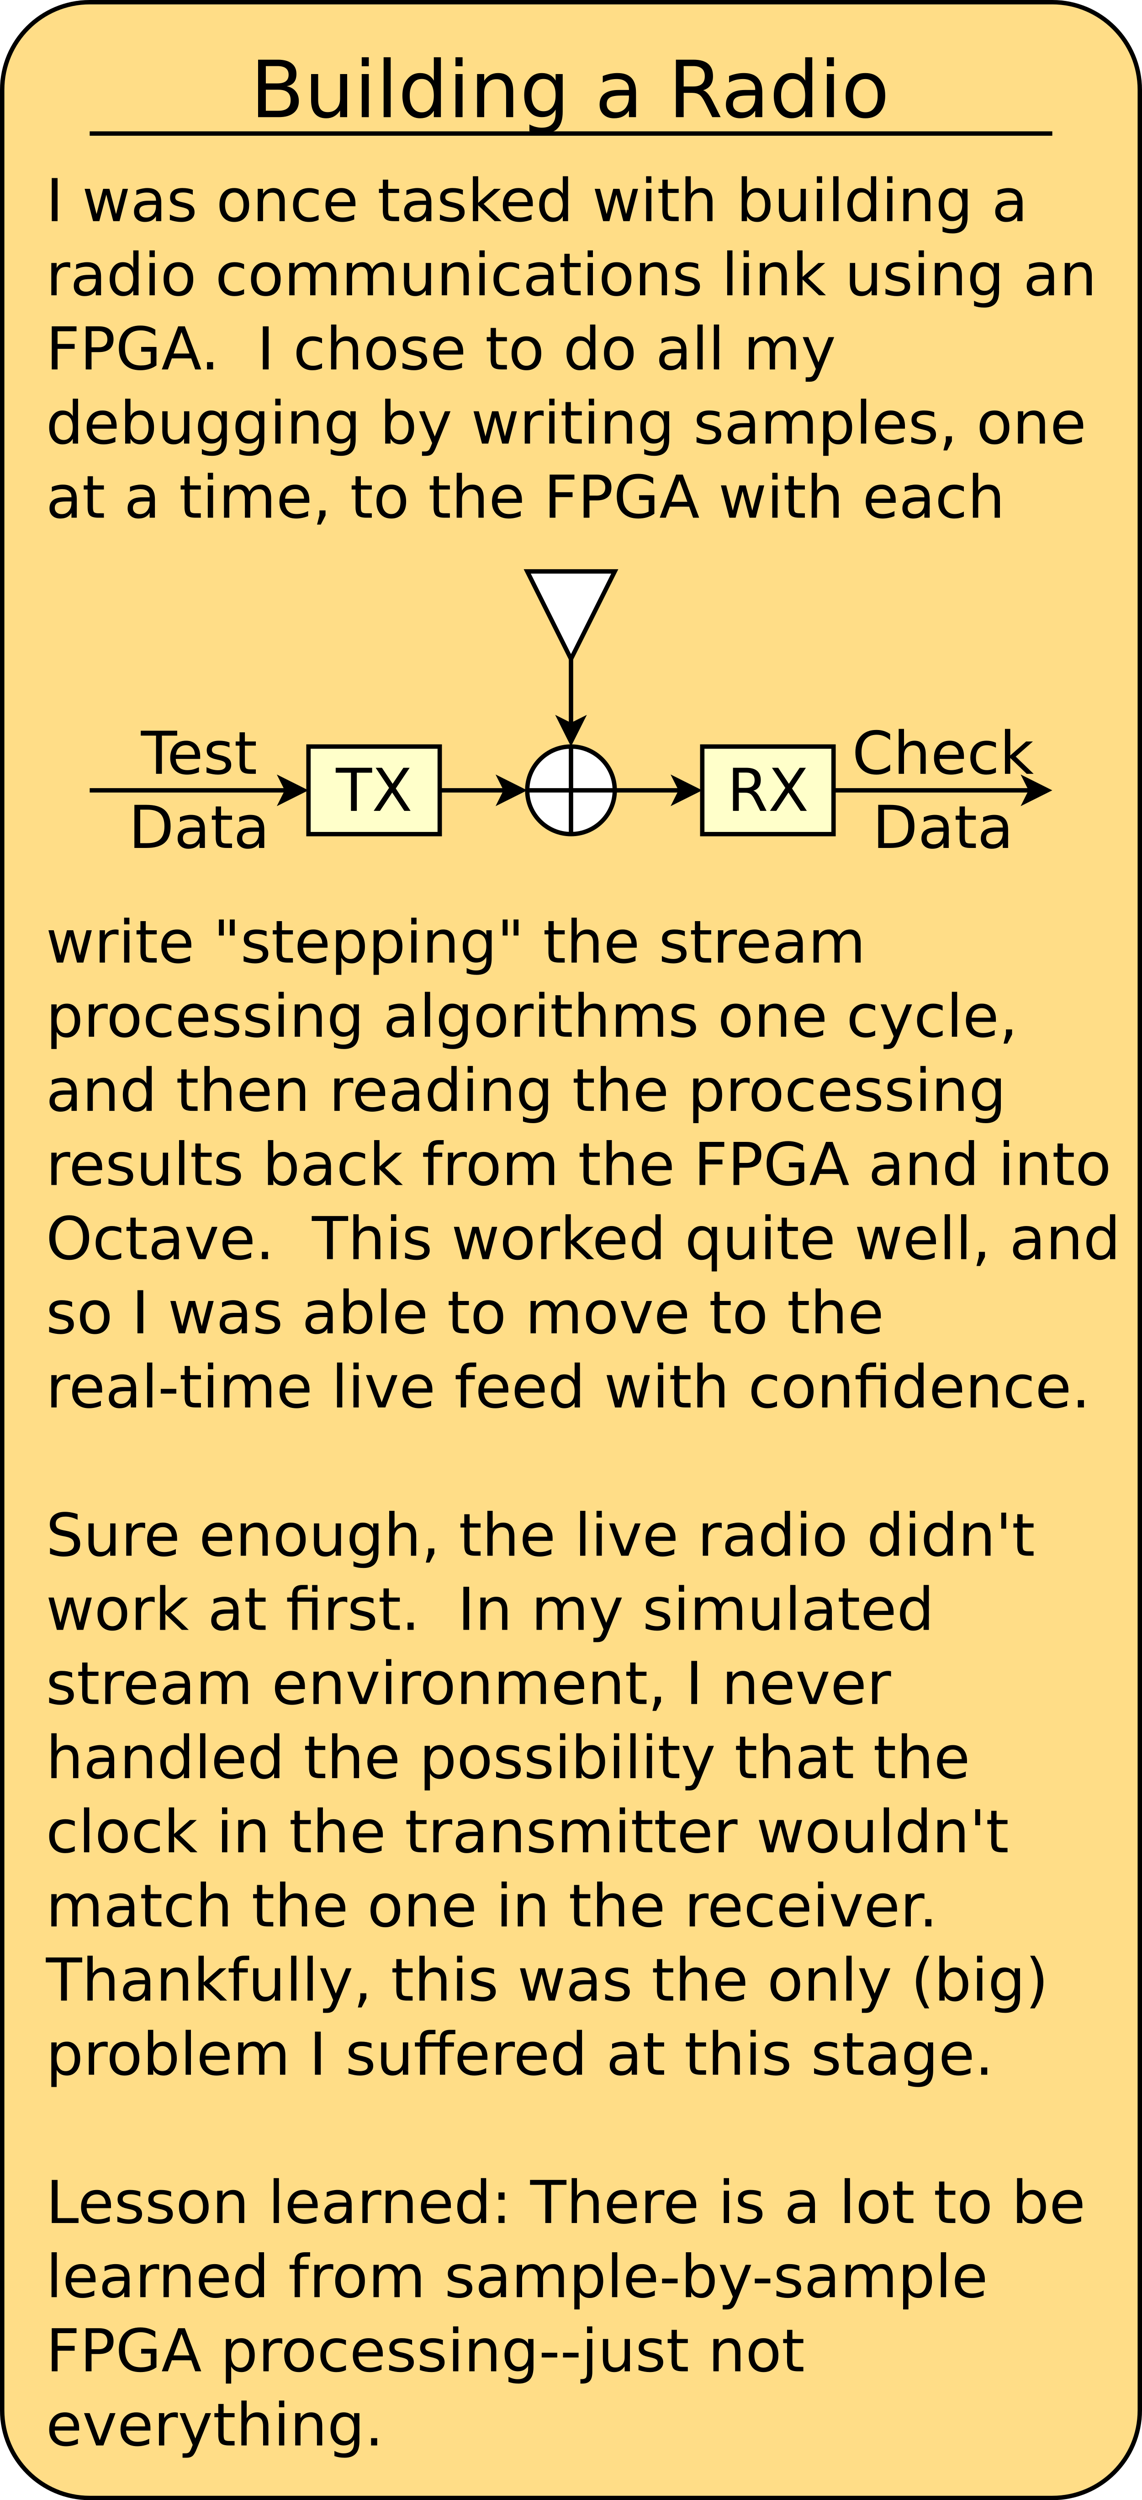 <?xml version="1.0" encoding="UTF-8"?>
<svg xmlns="http://www.w3.org/2000/svg" xmlns:xlink="http://www.w3.org/1999/xlink" width="522pt" height="1142pt" viewBox="0 0 522 1142" version="1.1">
<defs>
<g>
<symbol overflow="visible" id="glyph0-0">
<path style="stroke:none;" d="M 1.797 6.359 L 1.797 -25.391 L 19.797 -25.391 L 19.797 6.359 Z M 3.812 4.359 L 17.797 4.359 L 17.797 -23.359 L 3.812 -23.359 Z M 3.812 4.359 "/>
</symbol>
<symbol overflow="visible" id="glyph0-1">
<path style="stroke:none;" d="M 7.078 -12.531 L 7.078 -2.922 L 12.781 -2.922 C 14.688 -2.922 16.098 -3.316 17.016 -4.109 C 17.941 -4.898 18.406 -6.109 18.406 -7.734 C 18.406 -9.379 17.941 -10.586 17.016 -11.359 C 16.098 -12.141 14.688 -12.531 12.781 -12.531 Z M 7.078 -23.328 L 7.078 -15.422 L 12.344 -15.422 C 14.07 -15.422 15.359 -15.742 16.203 -16.391 C 17.055 -17.047 17.484 -18.039 17.484 -19.375 C 17.484 -20.695 17.055 -21.688 16.203 -22.344 C 15.359 -23 14.07 -23.328 12.344 -23.328 Z M 3.531 -26.25 L 12.609 -26.25 C 15.316 -26.25 17.398 -25.688 18.859 -24.562 C 20.328 -23.438 21.062 -21.836 21.062 -19.766 C 21.062 -18.148 20.688 -16.867 19.938 -15.922 C 19.188 -14.973 18.082 -14.383 16.625 -14.156 C 18.375 -13.781 19.734 -12.992 20.703 -11.797 C 21.672 -10.609 22.156 -9.125 22.156 -7.344 C 22.156 -5 21.359 -3.188 19.766 -1.906 C 18.172 -0.633 15.898 0 12.953 0 L 3.531 0 Z M 3.531 -26.25 "/>
</symbol>
<symbol overflow="visible" id="glyph0-2">
<path style="stroke:none;" d="M 3.062 -7.766 L 3.062 -19.688 L 6.297 -19.688 L 6.297 -7.891 C 6.297 -6.023 6.656 -4.625 7.375 -3.688 C 8.102 -2.758 9.195 -2.297 10.656 -2.297 C 12.395 -2.297 13.77 -2.852 14.781 -3.969 C 15.801 -5.082 16.312 -6.602 16.312 -8.531 L 16.312 -19.688 L 19.547 -19.688 L 19.547 0 L 16.312 0 L 16.312 -3.031 C 15.531 -1.832 14.617 -0.941 13.578 -0.359 C 12.547 0.223 11.344 0.516 9.969 0.516 C 7.707 0.516 5.988 -0.188 4.812 -1.594 C 3.645 -3 3.062 -5.055 3.062 -7.766 Z M 11.203 -20.156 Z M 11.203 -20.156 "/>
</symbol>
<symbol overflow="visible" id="glyph0-3">
<path style="stroke:none;" d="M 3.391 -19.688 L 6.625 -19.688 L 6.625 0 L 3.391 0 Z M 3.391 -27.359 L 6.625 -27.359 L 6.625 -23.25 L 3.391 -23.25 Z M 3.391 -27.359 "/>
</symbol>
<symbol overflow="visible" id="glyph0-4">
<path style="stroke:none;" d="M 3.391 -27.359 L 6.625 -27.359 L 6.625 0 L 3.391 0 Z M 3.391 -27.359 "/>
</symbol>
<symbol overflow="visible" id="glyph0-5">
<path style="stroke:none;" d="M 16.344 -16.703 L 16.344 -27.359 L 19.578 -27.359 L 19.578 0 L 16.344 0 L 16.344 -2.953 C 15.664 -1.785 14.805 -0.914 13.766 -0.344 C 12.734 0.227 11.488 0.516 10.031 0.516 C 7.656 0.516 5.719 -0.43 4.219 -2.328 C 2.727 -4.234 1.984 -6.734 1.984 -9.828 C 1.984 -12.922 2.727 -15.414 4.219 -17.312 C 5.719 -19.207 7.656 -20.156 10.031 -20.156 C 11.488 -20.156 12.734 -19.867 13.766 -19.297 C 14.805 -18.734 15.664 -17.867 16.344 -16.703 Z M 5.328 -9.828 C 5.328 -7.453 5.816 -5.586 6.797 -4.234 C 7.773 -2.879 9.117 -2.203 10.828 -2.203 C 12.535 -2.203 13.879 -2.879 14.859 -4.234 C 15.848 -5.586 16.344 -7.453 16.344 -9.828 C 16.344 -12.203 15.848 -14.066 14.859 -15.422 C 13.879 -16.773 12.535 -17.453 10.828 -17.453 C 9.117 -17.453 7.773 -16.773 6.797 -15.422 C 5.816 -14.066 5.328 -12.203 5.328 -9.828 Z M 5.328 -9.828 "/>
</symbol>
<symbol overflow="visible" id="glyph0-6">
<path style="stroke:none;" d="M 19.766 -11.891 L 19.766 0 L 16.531 0 L 16.531 -11.781 C 16.531 -13.645 16.164 -15.035 15.438 -15.953 C 14.707 -16.879 13.617 -17.344 12.172 -17.344 C 10.422 -17.344 9.039 -16.785 8.031 -15.672 C 7.02 -14.566 6.516 -13.051 6.516 -11.125 L 6.516 0 L 3.266 0 L 3.266 -19.688 L 6.516 -19.688 L 6.516 -16.625 C 7.297 -17.812 8.207 -18.695 9.25 -19.281 C 10.301 -19.863 11.516 -20.156 12.891 -20.156 C 15.148 -20.156 16.859 -19.457 18.016 -18.062 C 19.18 -16.664 19.766 -14.609 19.766 -11.891 Z M 19.766 -11.891 "/>
</symbol>
<symbol overflow="visible" id="glyph0-7">
<path style="stroke:none;" d="M 16.344 -10.078 C 16.344 -12.422 15.859 -14.234 14.891 -15.516 C 13.93 -16.805 12.578 -17.453 10.828 -17.453 C 9.098 -17.453 7.75 -16.805 6.781 -15.516 C 5.812 -14.234 5.328 -12.422 5.328 -10.078 C 5.328 -7.742 5.812 -5.93 6.781 -4.641 C 7.75 -3.348 9.098 -2.703 10.828 -2.703 C 12.578 -2.703 13.93 -3.348 14.891 -4.641 C 15.859 -5.93 16.344 -7.742 16.344 -10.078 Z M 19.578 -2.438 C 19.578 0.906 18.832 3.395 17.344 5.031 C 15.863 6.664 13.586 7.484 10.516 7.484 C 9.379 7.484 8.305 7.398 7.297 7.234 C 6.285 7.066 5.305 6.805 4.359 6.453 L 4.359 3.312 C 5.305 3.82 6.242 4.195 7.172 4.438 C 8.098 4.688 9.039 4.812 10 4.812 C 12.125 4.812 13.711 4.258 14.766 3.156 C 15.816 2.051 16.344 0.379 16.344 -1.859 L 16.344 -3.469 C 15.676 -2.301 14.82 -1.43 13.781 -0.859 C 12.738 -0.285 11.488 0 10.031 0 C 7.625 0 5.68 -0.914 4.203 -2.75 C 2.723 -4.594 1.984 -7.035 1.984 -10.078 C 1.984 -13.117 2.723 -15.555 4.203 -17.391 C 5.68 -19.234 7.625 -20.156 10.031 -20.156 C 11.488 -20.156 12.738 -19.867 13.781 -19.297 C 14.82 -18.723 15.676 -17.859 16.344 -16.703 L 16.344 -19.688 L 19.578 -19.688 Z M 19.578 -2.438 "/>
</symbol>
<symbol overflow="visible" id="glyph0-8">
<path style="stroke:none;" d=""/>
</symbol>
<symbol overflow="visible" id="glyph0-9">
<path style="stroke:none;" d="M 12.344 -9.891 C 9.727 -9.891 7.914 -9.594 6.906 -9 C 5.895 -8.406 5.391 -7.383 5.391 -5.938 C 5.391 -4.789 5.77 -3.879 6.531 -3.203 C 7.289 -2.535 8.316 -2.203 9.609 -2.203 C 11.41 -2.203 12.852 -2.836 13.938 -4.109 C 15.02 -5.379 15.562 -7.066 15.562 -9.172 L 15.562 -9.891 Z M 18.797 -11.234 L 18.797 0 L 15.562 0 L 15.562 -2.984 C 14.82 -1.797 13.898 -0.914 12.797 -0.344 C 11.691 0.227 10.344 0.516 8.75 0.516 C 6.738 0.516 5.133 -0.051 3.938 -1.188 C 2.75 -2.32 2.156 -3.836 2.156 -5.734 C 2.156 -7.941 2.895 -9.609 4.375 -10.734 C 5.863 -11.859 8.078 -12.422 11.016 -12.422 L 15.562 -12.422 L 15.562 -12.75 C 15.562 -14.238 15.07 -15.391 14.094 -16.203 C 13.113 -17.016 11.738 -17.422 9.969 -17.422 C 8.844 -17.422 7.742 -17.285 6.672 -17.016 C 5.609 -16.742 4.586 -16.336 3.609 -15.797 L 3.609 -18.797 C 4.785 -19.254 5.93 -19.594 7.047 -19.812 C 8.16 -20.039 9.242 -20.156 10.297 -20.156 C 13.148 -20.156 15.281 -19.414 16.688 -17.938 C 18.094 -16.469 18.797 -14.234 18.797 -11.234 Z M 18.797 -11.234 "/>
</symbol>
<symbol overflow="visible" id="glyph0-10">
<path style="stroke:none;" d="M 15.984 -12.312 C 16.742 -12.051 17.484 -11.5 18.203 -10.656 C 18.922 -9.812 19.645 -8.648 20.375 -7.172 L 23.984 0 L 20.156 0 L 16.812 -6.734 C 15.938 -8.492 15.094 -9.66 14.281 -10.234 C 13.469 -10.805 12.359 -11.094 10.953 -11.094 L 7.078 -11.094 L 7.078 0 L 3.531 0 L 3.531 -26.25 L 11.547 -26.25 C 14.547 -26.25 16.785 -25.617 18.266 -24.359 C 19.742 -23.109 20.484 -21.219 20.484 -18.688 C 20.484 -17.031 20.098 -15.656 19.328 -14.562 C 18.555 -13.477 17.441 -12.727 15.984 -12.312 Z M 7.078 -23.328 L 7.078 -14.016 L 11.547 -14.016 C 13.254 -14.016 14.547 -14.41 15.422 -15.203 C 16.297 -15.992 16.734 -17.156 16.734 -18.688 C 16.734 -20.219 16.297 -21.375 15.422 -22.156 C 14.547 -22.938 13.254 -23.328 11.547 -23.328 Z M 7.078 -23.328 "/>
</symbol>
<symbol overflow="visible" id="glyph0-11">
<path style="stroke:none;" d="M 11.016 -17.422 C 9.285 -17.422 7.914 -16.742 6.906 -15.391 C 5.895 -14.035 5.391 -12.18 5.391 -9.828 C 5.391 -7.473 5.891 -5.617 6.891 -4.266 C 7.898 -2.91 9.273 -2.234 11.016 -2.234 C 12.742 -2.234 14.109 -2.91 15.109 -4.266 C 16.117 -5.629 16.625 -7.484 16.625 -9.828 C 16.625 -12.16 16.117 -14.008 15.109 -15.375 C 14.109 -16.738 12.742 -17.422 11.016 -17.422 Z M 11.016 -20.156 C 13.828 -20.156 16.035 -19.238 17.641 -17.406 C 19.254 -15.582 20.062 -13.055 20.062 -9.828 C 20.062 -6.609 19.254 -4.078 17.641 -2.234 C 16.035 -0.398 13.828 0.516 11.016 0.516 C 8.191 0.516 5.977 -0.398 4.375 -2.234 C 2.781 -4.078 1.984 -6.609 1.984 -9.828 C 1.984 -13.055 2.781 -15.582 4.375 -17.406 C 5.977 -19.238 8.191 -20.156 11.016 -20.156 Z M 11.016 -20.156 "/>
</symbol>
<symbol overflow="visible" id="glyph1-0">
<path style="stroke:none;" d="M 1.344 4.766 L 1.344 -19.031 L 14.844 -19.031 L 14.844 4.766 Z M 2.859 3.266 L 13.344 3.266 L 13.344 -17.516 L 2.859 -17.516 Z M 2.859 3.266 "/>
</symbol>
<symbol overflow="visible" id="glyph1-1">
<path style="stroke:none;" d="M 2.656 -19.688 L 5.312 -19.688 L 5.312 0 L 2.656 0 Z M 2.656 -19.688 "/>
</symbol>
<symbol overflow="visible" id="glyph1-2">
<path style="stroke:none;" d=""/>
</symbol>
<symbol overflow="visible" id="glyph1-3">
<path style="stroke:none;" d="M 1.141 -14.766 L 3.562 -14.766 L 6.594 -3.25 L 9.609 -14.766 L 12.469 -14.766 L 15.5 -3.25 L 18.516 -14.766 L 20.953 -14.766 L 17.094 0 L 14.219 0 L 11.047 -12.109 L 7.859 0 L 5 0 Z M 1.141 -14.766 "/>
</symbol>
<symbol overflow="visible" id="glyph1-4">
<path style="stroke:none;" d="M 9.25 -7.422 C 7.289 -7.422 5.93 -7.195 5.172 -6.75 C 4.422 -6.301 4.047 -5.535 4.047 -4.453 C 4.047 -3.598 4.328 -2.914 4.891 -2.406 C 5.461 -1.895 6.238 -1.641 7.219 -1.641 C 8.562 -1.641 9.641 -2.117 10.453 -3.078 C 11.266 -4.035 11.672 -5.301 11.672 -6.875 L 11.672 -7.422 Z M 14.094 -8.422 L 14.094 0 L 11.672 0 L 11.672 -2.234 C 11.117 -1.336 10.426 -0.676 9.594 -0.25 C 8.77 0.164 7.758 0.375 6.562 0.375 C 5.051 0.375 3.848 -0.047 2.953 -0.891 C 2.066 -1.734 1.625 -2.867 1.625 -4.297 C 1.625 -5.961 2.176 -7.219 3.281 -8.062 C 4.395 -8.906 6.055 -9.328 8.266 -9.328 L 11.672 -9.328 L 11.672 -9.562 C 11.672 -10.676 11.301 -11.535 10.562 -12.141 C 9.832 -12.754 8.801 -13.062 7.469 -13.062 C 6.625 -13.062 5.801 -12.957 5 -12.75 C 4.207 -12.551 3.441 -12.254 2.703 -11.859 L 2.703 -14.094 C 3.586 -14.438 4.445 -14.691 5.281 -14.859 C 6.125 -15.035 6.938 -15.125 7.719 -15.125 C 9.852 -15.125 11.445 -14.566 12.5 -13.453 C 13.562 -12.348 14.094 -10.672 14.094 -8.422 Z M 14.094 -8.422 "/>
</symbol>
<symbol overflow="visible" id="glyph1-5">
<path style="stroke:none;" d="M 11.953 -14.328 L 11.953 -12.031 C 11.266 -12.383 10.551 -12.648 9.812 -12.828 C 9.082 -13.004 8.32 -13.094 7.531 -13.094 C 6.32 -13.094 5.414 -12.906 4.812 -12.531 C 4.219 -12.164 3.922 -11.613 3.922 -10.875 C 3.922 -10.312 4.133 -9.867 4.562 -9.547 C 4.988 -9.234 5.852 -8.93 7.156 -8.641 L 7.984 -8.453 C 9.711 -8.078 10.938 -7.551 11.656 -6.875 C 12.383 -6.207 12.75 -5.273 12.75 -4.078 C 12.75 -2.703 12.207 -1.613 11.125 -0.812 C 10.039 -0.02 8.547 0.375 6.641 0.375 C 5.848 0.375 5.023 0.297 4.172 0.141 C 3.316 -0.004 2.414 -0.234 1.469 -0.547 L 1.469 -3.047 C 2.363 -2.578 3.242 -2.223 4.109 -1.984 C 4.984 -1.754 5.848 -1.641 6.703 -1.641 C 7.836 -1.641 8.711 -1.836 9.328 -2.234 C 9.941 -2.629 10.25 -3.18 10.25 -3.891 C 10.25 -4.547 10.023 -5.051 9.578 -5.406 C 9.141 -5.758 8.172 -6.098 6.672 -6.422 L 5.828 -6.625 C 4.328 -6.938 3.238 -7.422 2.562 -8.078 C 1.895 -8.734 1.562 -9.629 1.562 -10.766 C 1.562 -12.16 2.051 -13.234 3.031 -13.984 C 4.02 -14.742 5.422 -15.125 7.234 -15.125 C 8.129 -15.125 8.973 -15.055 9.766 -14.922 C 10.555 -14.785 11.285 -14.586 11.953 -14.328 Z M 11.953 -14.328 "/>
</symbol>
<symbol overflow="visible" id="glyph1-6">
<path style="stroke:none;" d="M 8.266 -13.062 C 6.961 -13.062 5.93 -12.551 5.172 -11.531 C 4.422 -10.52 4.047 -9.133 4.047 -7.375 C 4.047 -5.602 4.422 -4.207 5.172 -3.188 C 5.922 -2.176 6.953 -1.672 8.266 -1.672 C 9.555 -1.672 10.578 -2.18 11.328 -3.203 C 12.086 -4.223 12.469 -5.613 12.469 -7.375 C 12.469 -9.125 12.086 -10.508 11.328 -11.531 C 10.578 -12.551 9.555 -13.062 8.266 -13.062 Z M 8.266 -15.125 C 10.379 -15.125 12.035 -14.438 13.234 -13.062 C 14.441 -11.695 15.047 -9.801 15.047 -7.375 C 15.047 -4.957 14.441 -3.062 13.234 -1.688 C 12.035 -0.312 10.379 0.375 8.266 0.375 C 6.148 0.375 4.488 -0.312 3.281 -1.688 C 2.082 -3.062 1.484 -4.957 1.484 -7.375 C 1.484 -9.801 2.082 -11.695 3.281 -13.062 C 4.488 -14.438 6.148 -15.125 8.266 -15.125 Z M 8.266 -15.125 "/>
</symbol>
<symbol overflow="visible" id="glyph1-7">
<path style="stroke:none;" d="M 14.812 -8.906 L 14.812 0 L 12.391 0 L 12.391 -8.828 C 12.391 -10.223 12.117 -11.27 11.578 -11.969 C 11.035 -12.664 10.219 -13.016 9.125 -13.016 C 7.812 -13.016 6.773 -12.594 6.016 -11.75 C 5.266 -10.914 4.891 -9.781 4.891 -8.344 L 4.891 0 L 2.453 0 L 2.453 -14.766 L 4.891 -14.766 L 4.891 -12.469 C 5.473 -13.352 6.156 -14.016 6.938 -14.453 C 7.727 -14.898 8.633 -15.125 9.656 -15.125 C 11.352 -15.125 12.633 -14.598 13.5 -13.547 C 14.375 -12.492 14.812 -10.945 14.812 -8.906 Z M 14.812 -8.906 "/>
</symbol>
<symbol overflow="visible" id="glyph1-8">
<path style="stroke:none;" d="M 13.172 -14.203 L 13.172 -11.938 C 12.484 -12.312 11.797 -12.594 11.109 -12.781 C 10.422 -12.969 9.723 -13.062 9.016 -13.062 C 7.441 -13.062 6.219 -12.562 5.344 -11.562 C 4.477 -10.57 4.047 -9.176 4.047 -7.375 C 4.047 -5.57 4.477 -4.172 5.344 -3.172 C 6.219 -2.172 7.441 -1.672 9.016 -1.672 C 9.723 -1.672 10.422 -1.766 11.109 -1.953 C 11.797 -2.141 12.484 -2.426 13.172 -2.812 L 13.172 -0.562 C 12.492 -0.25 11.789 -0.016 11.062 0.141 C 10.344 0.297 9.57 0.375 8.75 0.375 C 6.531 0.375 4.766 -0.32 3.453 -1.719 C 2.141 -3.113 1.484 -5 1.484 -7.375 C 1.484 -9.781 2.145 -11.672 3.469 -13.047 C 4.789 -14.43 6.602 -15.125 8.906 -15.125 C 9.656 -15.125 10.383 -15.047 11.094 -14.891 C 11.812 -14.734 12.504 -14.504 13.172 -14.203 Z M 13.172 -14.203 "/>
</symbol>
<symbol overflow="visible" id="glyph1-9">
<path style="stroke:none;" d="M 15.172 -7.984 L 15.172 -6.797 L 4.016 -6.797 C 4.117 -5.129 4.617 -3.859 5.516 -2.984 C 6.422 -2.109 7.68 -1.672 9.297 -1.672 C 10.223 -1.672 11.125 -1.785 12 -2.016 C 12.875 -2.242 13.742 -2.586 14.609 -3.047 L 14.609 -0.75 C 13.734 -0.383 12.836 -0.109 11.922 0.078 C 11.016 0.273 10.094 0.375 9.156 0.375 C 6.789 0.375 4.922 -0.305 3.547 -1.672 C 2.172 -3.047 1.484 -4.898 1.484 -7.234 C 1.484 -9.648 2.133 -11.566 3.438 -12.984 C 4.75 -14.41 6.516 -15.125 8.734 -15.125 C 10.711 -15.125 12.281 -14.484 13.438 -13.203 C 14.594 -11.922 15.172 -10.18 15.172 -7.984 Z M 12.75 -8.703 C 12.727 -10.023 12.352 -11.082 11.625 -11.875 C 10.906 -12.664 9.945 -13.062 8.75 -13.062 C 7.395 -13.062 6.312 -12.676 5.5 -11.906 C 4.688 -11.145 4.219 -10.07 4.094 -8.688 Z M 12.75 -8.703 "/>
</symbol>
<symbol overflow="visible" id="glyph1-10">
<path style="stroke:none;" d="M 4.938 -18.953 L 4.938 -14.766 L 9.938 -14.766 L 9.938 -12.875 L 4.938 -12.875 L 4.938 -4.859 C 4.938 -3.66 5.102 -2.891 5.438 -2.547 C 5.77 -2.203 6.441 -2.031 7.453 -2.031 L 9.938 -2.031 L 9.938 0 L 7.453 0 C 5.578 0 4.281 -0.348 3.562 -1.047 C 2.852 -1.742 2.5 -3.016 2.5 -4.859 L 2.5 -12.875 L 0.719 -12.875 L 0.719 -14.766 L 2.5 -14.766 L 2.5 -18.953 Z M 4.938 -18.953 "/>
</symbol>
<symbol overflow="visible" id="glyph1-11">
<path style="stroke:none;" d="M 2.453 -20.516 L 4.891 -20.516 L 4.891 -8.391 L 12.125 -14.766 L 15.234 -14.766 L 7.391 -7.859 L 15.562 0 L 12.391 0 L 4.891 -7.219 L 4.891 0 L 2.453 0 Z M 2.453 -20.516 "/>
</symbol>
<symbol overflow="visible" id="glyph1-12">
<path style="stroke:none;" d="M 12.266 -12.531 L 12.266 -20.516 L 14.688 -20.516 L 14.688 0 L 12.266 0 L 12.266 -2.219 C 11.754 -1.332 11.109 -0.676 10.328 -0.25 C 9.547 0.164 8.613 0.375 7.531 0.375 C 5.75 0.375 4.297 -0.332 3.172 -1.75 C 2.047 -3.176 1.484 -5.051 1.484 -7.375 C 1.484 -9.688 2.047 -11.555 3.172 -12.984 C 4.297 -14.41 5.75 -15.125 7.531 -15.125 C 8.613 -15.125 9.547 -14.91 10.328 -14.484 C 11.109 -14.055 11.754 -13.406 12.266 -12.531 Z M 4 -7.375 C 4 -5.582 4.363 -4.176 5.094 -3.156 C 5.832 -2.145 6.844 -1.641 8.125 -1.641 C 9.406 -1.641 10.414 -2.145 11.156 -3.156 C 11.895 -4.176 12.266 -5.582 12.266 -7.375 C 12.266 -9.156 11.895 -10.551 11.156 -11.562 C 10.414 -12.582 9.406 -13.094 8.125 -13.094 C 6.844 -13.094 5.832 -12.582 5.094 -11.562 C 4.363 -10.551 4 -9.156 4 -7.375 Z M 4 -7.375 "/>
</symbol>
<symbol overflow="visible" id="glyph1-13">
<path style="stroke:none;" d="M 2.547 -14.766 L 4.969 -14.766 L 4.969 0 L 2.547 0 Z M 2.547 -20.516 L 4.969 -20.516 L 4.969 -17.438 L 2.547 -17.438 Z M 2.547 -20.516 "/>
</symbol>
<symbol overflow="visible" id="glyph1-14">
<path style="stroke:none;" d="M 14.812 -8.906 L 14.812 0 L 12.391 0 L 12.391 -8.828 C 12.391 -10.223 12.117 -11.27 11.578 -11.969 C 11.035 -12.664 10.219 -13.016 9.125 -13.016 C 7.812 -13.016 6.773 -12.594 6.016 -11.75 C 5.266 -10.914 4.891 -9.781 4.891 -8.344 L 4.891 0 L 2.453 0 L 2.453 -20.516 L 4.891 -20.516 L 4.891 -12.469 C 5.473 -13.352 6.156 -14.016 6.938 -14.453 C 7.727 -14.898 8.633 -15.125 9.656 -15.125 C 11.352 -15.125 12.633 -14.598 13.5 -13.547 C 14.375 -12.492 14.812 -10.945 14.812 -8.906 Z M 14.812 -8.906 "/>
</symbol>
<symbol overflow="visible" id="glyph1-15">
<path style="stroke:none;" d="M 13.141 -7.375 C 13.141 -9.156 12.77 -10.551 12.031 -11.562 C 11.301 -12.582 10.297 -13.094 9.016 -13.094 C 7.734 -13.094 6.723 -12.582 5.984 -11.562 C 5.254 -10.551 4.891 -9.156 4.891 -7.375 C 4.891 -5.582 5.254 -4.176 5.984 -3.156 C 6.723 -2.145 7.734 -1.641 9.016 -1.641 C 10.297 -1.641 11.301 -2.145 12.031 -3.156 C 12.77 -4.176 13.141 -5.582 13.141 -7.375 Z M 4.891 -12.531 C 5.398 -13.406 6.039 -14.055 6.812 -14.484 C 7.594 -14.91 8.523 -15.125 9.609 -15.125 C 11.398 -15.125 12.852 -14.41 13.969 -12.984 C 15.094 -11.555 15.656 -9.688 15.656 -7.375 C 15.656 -5.051 15.094 -3.176 13.969 -1.75 C 12.852 -0.332 11.398 0.375 9.609 0.375 C 8.523 0.375 7.594 0.164 6.812 -0.25 C 6.039 -0.676 5.398 -1.332 4.891 -2.219 L 4.891 0 L 2.453 0 L 2.453 -20.516 L 4.891 -20.516 Z M 4.891 -12.531 "/>
</symbol>
<symbol overflow="visible" id="glyph1-16">
<path style="stroke:none;" d="M 2.297 -5.828 L 2.297 -14.766 L 4.719 -14.766 L 4.719 -5.922 C 4.719 -4.523 4.988 -3.477 5.531 -2.781 C 6.082 -2.082 6.898 -1.734 7.984 -1.734 C 9.297 -1.734 10.332 -2.148 11.094 -2.984 C 11.852 -3.816 12.234 -4.953 12.234 -6.391 L 12.234 -14.766 L 14.656 -14.766 L 14.656 0 L 12.234 0 L 12.234 -2.266 C 11.641 -1.367 10.953 -0.703 10.172 -0.266 C 9.398 0.16 8.5 0.375 7.469 0.375 C 5.781 0.375 4.492 -0.148 3.609 -1.203 C 2.734 -2.254 2.297 -3.797 2.297 -5.828 Z M 8.391 -15.125 Z M 8.391 -15.125 "/>
</symbol>
<symbol overflow="visible" id="glyph1-17">
<path style="stroke:none;" d="M 2.547 -20.516 L 4.969 -20.516 L 4.969 0 L 2.547 0 Z M 2.547 -20.516 "/>
</symbol>
<symbol overflow="visible" id="glyph1-18">
<path style="stroke:none;" d="M 12.266 -7.547 C 12.266 -9.305 11.898 -10.672 11.172 -11.641 C 10.441 -12.609 9.426 -13.094 8.125 -13.094 C 6.82 -13.094 5.805 -12.609 5.078 -11.641 C 4.359 -10.672 4 -9.305 4 -7.547 C 4 -5.805 4.359 -4.453 5.078 -3.484 C 5.805 -2.516 6.82 -2.031 8.125 -2.031 C 9.426 -2.031 10.441 -2.516 11.172 -3.484 C 11.898 -4.453 12.266 -5.805 12.266 -7.547 Z M 14.688 -1.828 C 14.688 0.68 14.129 2.547 13.016 3.766 C 11.898 4.992 10.191 5.609 7.891 5.609 C 7.035 5.609 6.227 5.547 5.469 5.422 C 4.719 5.297 3.984 5.102 3.266 4.844 L 3.266 2.484 C 3.984 2.867 4.688 3.148 5.375 3.328 C 6.07 3.516 6.781 3.609 7.5 3.609 C 9.094 3.609 10.285 3.191 11.078 2.359 C 11.867 1.535 12.266 0.285 12.266 -1.391 L 12.266 -2.594 C 11.766 -1.727 11.117 -1.078 10.328 -0.641 C 9.547 -0.211 8.613 0 7.531 0 C 5.719 0 4.254 -0.688 3.141 -2.062 C 2.035 -3.445 1.484 -5.273 1.484 -7.547 C 1.484 -9.836 2.035 -11.672 3.141 -13.047 C 4.254 -14.43 5.719 -15.125 7.531 -15.125 C 8.613 -15.125 9.547 -14.906 10.328 -14.469 C 11.117 -14.039 11.766 -13.395 12.266 -12.531 L 12.266 -14.766 L 14.688 -14.766 Z M 14.688 -1.828 "/>
</symbol>
<symbol overflow="visible" id="glyph1-19">
<path style="stroke:none;" d="M 11.094 -12.5 C 10.82 -12.656 10.523 -12.77 10.203 -12.844 C 9.891 -12.914 9.539 -12.953 9.156 -12.953 C 7.781 -12.953 6.723 -12.504 5.984 -11.609 C 5.254 -10.723 4.891 -9.445 4.891 -7.781 L 4.891 0 L 2.453 0 L 2.453 -14.766 L 4.891 -14.766 L 4.891 -12.469 C 5.398 -13.363 6.062 -14.031 6.875 -14.469 C 7.695 -14.906 8.691 -15.125 9.859 -15.125 C 10.023 -15.125 10.207 -15.113 10.406 -15.094 C 10.613 -15.07 10.844 -15.035 11.094 -14.984 Z M 11.094 -12.5 "/>
</symbol>
<symbol overflow="visible" id="glyph1-20">
<path style="stroke:none;" d="M 14.047 -11.938 C 14.648 -13.02 15.375 -13.82 16.219 -14.344 C 17.062 -14.863 18.055 -15.125 19.203 -15.125 C 20.734 -15.125 21.914 -14.582 22.75 -13.5 C 23.582 -12.426 24 -10.895 24 -8.906 L 24 0 L 21.562 0 L 21.562 -8.828 C 21.562 -10.242 21.312 -11.297 20.812 -11.984 C 20.312 -12.672 19.547 -13.016 18.516 -13.016 C 17.266 -13.016 16.273 -12.594 15.547 -11.75 C 14.816 -10.914 14.453 -9.781 14.453 -8.344 L 14.453 0 L 12.016 0 L 12.016 -8.828 C 12.016 -10.254 11.758 -11.305 11.25 -11.984 C 10.75 -12.672 9.977 -13.016 8.938 -13.016 C 7.695 -13.016 6.711 -12.594 5.984 -11.75 C 5.254 -10.914 4.891 -9.781 4.891 -8.344 L 4.891 0 L 2.453 0 L 2.453 -14.766 L 4.891 -14.766 L 4.891 -12.469 C 5.441 -13.375 6.102 -14.039 6.875 -14.469 C 7.656 -14.906 8.578 -15.125 9.641 -15.125 C 10.711 -15.125 11.625 -14.848 12.375 -14.297 C 13.125 -13.754 13.68 -12.969 14.047 -11.938 Z M 14.047 -11.938 "/>
</symbol>
<symbol overflow="visible" id="glyph1-21">
<path style="stroke:none;" d="M 2.656 -19.688 L 13.969 -19.688 L 13.969 -17.438 L 5.312 -17.438 L 5.312 -11.641 L 13.125 -11.641 L 13.125 -9.406 L 5.312 -9.406 L 5.312 0 L 2.656 0 Z M 2.656 -19.688 "/>
</symbol>
<symbol overflow="visible" id="glyph1-22">
<path style="stroke:none;" d="M 5.312 -17.5 L 5.312 -10.094 L 8.656 -10.094 C 9.895 -10.094 10.852 -10.414 11.531 -11.062 C 12.207 -11.707 12.547 -12.617 12.547 -13.797 C 12.547 -14.973 12.207 -15.883 11.531 -16.531 C 10.852 -17.176 9.895 -17.5 8.656 -17.5 Z M 2.656 -19.688 L 8.656 -19.688 C 10.863 -19.688 12.531 -19.188 13.656 -18.188 C 14.789 -17.188 15.359 -15.723 15.359 -13.797 C 15.359 -11.859 14.789 -10.391 13.656 -9.391 C 12.531 -8.398 10.863 -7.906 8.656 -7.906 L 5.312 -7.906 L 5.312 0 L 2.656 0 Z M 2.656 -19.688 "/>
</symbol>
<symbol overflow="visible" id="glyph1-23">
<path style="stroke:none;" d="M 16.078 -2.812 L 16.078 -8.094 L 11.719 -8.094 L 11.719 -10.281 L 18.703 -10.281 L 18.703 -1.828 C 17.68 -1.098 16.551 -0.547 15.312 -0.172 C 14.07 0.191 12.75 0.375 11.344 0.375 C 8.258 0.375 5.848 -0.52 4.109 -2.312 C 2.379 -4.113 1.516 -6.617 1.516 -9.828 C 1.516 -13.035 2.379 -15.539 4.109 -17.344 C 5.848 -19.145 8.258 -20.047 11.344 -20.047 C 12.625 -20.047 13.844 -19.883 15 -19.562 C 16.156 -19.25 17.219 -18.785 18.188 -18.172 L 18.188 -15.328 C 17.207 -16.16 16.16 -16.785 15.047 -17.203 C 13.941 -17.629 12.781 -17.844 11.562 -17.844 C 9.156 -17.844 7.348 -17.172 6.141 -15.828 C 4.93 -14.484 4.328 -12.484 4.328 -9.828 C 4.328 -7.172 4.93 -5.172 6.141 -3.828 C 7.348 -2.484 9.156 -1.812 11.562 -1.812 C 12.5 -1.812 13.336 -1.891 14.078 -2.047 C 14.816 -2.211 15.484 -2.469 16.078 -2.812 Z M 16.078 -2.812 "/>
</symbol>
<symbol overflow="visible" id="glyph1-24">
<path style="stroke:none;" d="M 9.234 -17.062 L 5.609 -7.266 L 12.859 -7.266 Z M 7.719 -19.688 L 10.75 -19.688 L 18.25 0 L 15.484 0 L 13.688 -5.047 L 4.812 -5.047 L 3.016 0 L 0.219 0 Z M 7.719 -19.688 "/>
</symbol>
<symbol overflow="visible" id="glyph1-25">
<path style="stroke:none;" d="M 2.891 -3.344 L 5.672 -3.344 L 5.672 0 L 2.891 0 Z M 2.891 -3.344 "/>
</symbol>
<symbol overflow="visible" id="glyph1-26">
<path style="stroke:none;" d="M 8.688 1.375 C 8 3.133 7.328 4.281 6.672 4.812 C 6.023 5.344 5.16 5.609 4.078 5.609 L 2.141 5.609 L 2.141 3.594 L 3.562 3.594 C 4.227 3.594 4.742 3.43 5.109 3.109 C 5.484 2.797 5.895 2.051 6.344 0.875 L 6.781 -0.234 L 0.797 -14.766 L 3.375 -14.766 L 7.984 -3.219 L 12.609 -14.766 L 15.172 -14.766 Z M 8.688 1.375 "/>
</symbol>
<symbol overflow="visible" id="glyph1-27">
<path style="stroke:none;" d="M 4.891 -2.219 L 4.891 5.609 L 2.453 5.609 L 2.453 -14.766 L 4.891 -14.766 L 4.891 -12.531 C 5.398 -13.406 6.039 -14.055 6.812 -14.484 C 7.594 -14.91 8.523 -15.125 9.609 -15.125 C 11.398 -15.125 12.852 -14.41 13.969 -12.984 C 15.094 -11.555 15.656 -9.688 15.656 -7.375 C 15.656 -5.051 15.094 -3.176 13.969 -1.75 C 12.852 -0.332 11.398 0.375 9.609 0.375 C 8.523 0.375 7.594 0.164 6.812 -0.25 C 6.039 -0.676 5.398 -1.332 4.891 -2.219 Z M 13.141 -7.375 C 13.141 -9.156 12.77 -10.551 12.031 -11.562 C 11.301 -12.582 10.297 -13.094 9.016 -13.094 C 7.734 -13.094 6.723 -12.582 5.984 -11.562 C 5.254 -10.551 4.891 -9.156 4.891 -7.375 C 4.891 -5.582 5.254 -4.176 5.984 -3.156 C 6.723 -2.145 7.734 -1.641 9.016 -1.641 C 10.297 -1.641 11.301 -2.145 12.031 -3.156 C 12.77 -4.176 13.141 -5.582 13.141 -7.375 Z M 13.141 -7.375 "/>
</symbol>
<symbol overflow="visible" id="glyph1-28">
<path style="stroke:none;" d="M 3.172 -3.344 L 5.953 -3.344 L 5.953 -1.078 L 3.781 3.141 L 2.078 3.141 L 3.172 -1.078 Z M 3.172 -3.344 "/>
</symbol>
<symbol overflow="visible" id="glyph1-29">
<path style="stroke:none;" d="M 4.844 -19.688 L 4.844 -12.359 L 2.594 -12.359 L 2.594 -19.688 Z M 9.828 -19.688 L 9.828 -12.359 L 7.578 -12.359 L 7.578 -19.688 Z M 9.828 -19.688 "/>
</symbol>
<symbol overflow="visible" id="glyph1-30">
<path style="stroke:none;" d="M 10.016 -20.516 L 10.016 -18.5 L 7.703 -18.5 C 6.828 -18.5 6.219 -18.32 5.875 -17.969 C 5.539 -17.613 5.375 -16.984 5.375 -16.078 L 5.375 -14.766 L 9.375 -14.766 L 9.375 -12.875 L 5.375 -12.875 L 5.375 0 L 2.938 0 L 2.938 -12.875 L 0.625 -12.875 L 0.625 -14.766 L 2.938 -14.766 L 2.938 -15.797 C 2.938 -17.441 3.316 -18.641 4.078 -19.391 C 4.848 -20.141 6.062 -20.516 7.719 -20.516 Z M 10.016 -20.516 "/>
</symbol>
<symbol overflow="visible" id="glyph1-31">
<path style="stroke:none;" d="M 10.641 -17.875 C 8.703 -17.875 7.164 -17.148 6.031 -15.703 C 4.895 -14.266 4.328 -12.305 4.328 -9.828 C 4.328 -7.348 4.895 -5.383 6.031 -3.938 C 7.164 -2.5 8.703 -1.781 10.641 -1.781 C 12.578 -1.781 14.109 -2.5 15.234 -3.938 C 16.359 -5.383 16.922 -7.348 16.922 -9.828 C 16.922 -12.305 16.359 -14.266 15.234 -15.703 C 14.109 -17.148 12.578 -17.875 10.641 -17.875 Z M 10.641 -20.047 C 13.398 -20.047 15.602 -19.117 17.25 -17.266 C 18.906 -15.41 19.734 -12.93 19.734 -9.828 C 19.734 -6.723 18.906 -4.242 17.25 -2.391 C 15.602 -0.547 13.398 0.375 10.641 0.375 C 7.867 0.375 5.656 -0.547 4 -2.391 C 2.344 -4.234 1.516 -6.711 1.516 -9.828 C 1.516 -12.93 2.344 -15.41 4 -17.266 C 5.656 -19.117 7.867 -20.047 10.641 -20.047 Z M 10.641 -20.047 "/>
</symbol>
<symbol overflow="visible" id="glyph1-32">
<path style="stroke:none;" d="M 0.797 -14.766 L 3.375 -14.766 L 7.984 -2.375 L 12.609 -14.766 L 15.172 -14.766 L 9.641 0 L 6.344 0 Z M 0.797 -14.766 "/>
</symbol>
<symbol overflow="visible" id="glyph1-33">
<path style="stroke:none;" d="M -0.078 -19.688 L 16.578 -19.688 L 16.578 -17.438 L 9.578 -17.438 L 9.578 0 L 6.906 0 L 6.906 -17.438 L -0.078 -17.438 Z M -0.078 -19.688 "/>
</symbol>
<symbol overflow="visible" id="glyph1-34">
<path style="stroke:none;" d="M 4 -7.375 C 4 -5.582 4.363 -4.176 5.094 -3.156 C 5.832 -2.145 6.844 -1.641 8.125 -1.641 C 9.406 -1.641 10.414 -2.145 11.156 -3.156 C 11.895 -4.176 12.266 -5.582 12.266 -7.375 C 12.266 -9.156 11.895 -10.551 11.156 -11.562 C 10.414 -12.582 9.406 -13.094 8.125 -13.094 C 6.844 -13.094 5.832 -12.582 5.094 -11.562 C 4.363 -10.551 4 -9.156 4 -7.375 Z M 12.266 -2.219 C 11.754 -1.332 11.109 -0.676 10.328 -0.25 C 9.547 0.164 8.613 0.375 7.531 0.375 C 5.75 0.375 4.297 -0.332 3.172 -1.75 C 2.047 -3.176 1.484 -5.051 1.484 -7.375 C 1.484 -9.688 2.047 -11.555 3.172 -12.984 C 4.297 -14.41 5.75 -15.125 7.531 -15.125 C 8.613 -15.125 9.547 -14.91 10.328 -14.484 C 11.109 -14.055 11.754 -13.406 12.266 -12.531 L 12.266 -14.766 L 14.688 -14.766 L 14.688 5.609 L 12.266 5.609 Z M 12.266 -2.219 "/>
</symbol>
<symbol overflow="visible" id="glyph1-35">
<path style="stroke:none;" d="M 1.312 -8.484 L 8.422 -8.484 L 8.422 -6.312 L 1.312 -6.312 Z M 1.312 -8.484 "/>
</symbol>
<symbol overflow="visible" id="glyph1-36">
<path style="stroke:none;" d="M 14.469 -14.766 L 14.469 0 L 12.031 0 L 12.031 -12.875 L 5.375 -12.875 L 5.375 0 L 2.938 0 L 2.938 -12.875 L 0.625 -12.875 L 0.625 -14.766 L 2.938 -14.766 L 2.938 -15.797 C 2.938 -17.398 3.316 -18.586 4.078 -19.359 C 4.836 -20.129 6.004 -20.516 7.578 -20.516 L 10.016 -20.516 L 10.016 -18.5 L 7.703 -18.5 C 6.828 -18.5 6.219 -18.32 5.875 -17.969 C 5.539 -17.613 5.375 -16.984 5.375 -16.078 L 5.375 -14.766 Z M 12.031 -20.484 L 14.469 -20.484 L 14.469 -17.422 L 12.031 -17.422 Z M 12.031 -20.484 "/>
</symbol>
<symbol overflow="visible" id="glyph1-37">
<path style="stroke:none;" d="M 14.453 -19.031 L 14.453 -16.438 C 13.441 -16.926 12.488 -17.285 11.594 -17.516 C 10.695 -17.754 9.828 -17.875 8.984 -17.875 C 7.535 -17.875 6.414 -17.594 5.625 -17.031 C 4.844 -16.469 4.453 -15.672 4.453 -14.641 C 4.453 -13.766 4.711 -13.102 5.234 -12.656 C 5.766 -12.219 6.758 -11.863 8.219 -11.594 L 9.828 -11.266 C 11.805 -10.879 13.27 -10.207 14.219 -9.25 C 15.164 -8.301 15.641 -7.031 15.641 -5.438 C 15.641 -3.531 15 -2.082 13.719 -1.094 C 12.438 -0.113 10.562 0.375 8.094 0.375 C 7.164 0.375 6.176 0.27 5.125 0.062 C 4.07 -0.145 2.984 -0.457 1.859 -0.875 L 1.859 -3.609 C 2.941 -3.004 4 -2.547 5.031 -2.234 C 6.07 -1.93 7.094 -1.781 8.094 -1.781 C 9.613 -1.781 10.785 -2.078 11.609 -2.672 C 12.441 -3.273 12.859 -4.129 12.859 -5.234 C 12.859 -6.203 12.562 -6.957 11.969 -7.5 C 11.375 -8.039 10.398 -8.453 9.047 -8.734 L 7.422 -9.047 C 5.43 -9.441 3.992 -10.062 3.109 -10.906 C 2.223 -11.75 1.781 -12.922 1.781 -14.422 C 1.781 -16.16 2.391 -17.531 3.609 -18.531 C 4.836 -19.539 6.531 -20.047 8.688 -20.047 C 9.613 -20.047 10.555 -19.957 11.516 -19.781 C 12.473 -19.613 13.453 -19.363 14.453 -19.031 Z M 14.453 -19.031 "/>
</symbol>
<symbol overflow="visible" id="glyph1-38">
<path style="stroke:none;" d="M 4.844 -19.688 L 4.844 -12.359 L 2.594 -12.359 L 2.594 -19.688 Z M 4.844 -19.688 "/>
</symbol>
<symbol overflow="visible" id="glyph1-39">
<path style="stroke:none;" d="M 8.375 -20.484 C 7.195 -18.461 6.32 -16.461 5.75 -14.484 C 5.176 -12.504 4.891 -10.504 4.891 -8.484 C 4.891 -6.453 5.176 -4.438 5.75 -2.438 C 6.332 -0.445 7.207 1.551 8.375 3.562 L 6.266 3.562 C 4.941 1.5 3.953 -0.531 3.297 -2.531 C 2.648 -4.531 2.328 -6.516 2.328 -8.484 C 2.328 -10.441 2.648 -12.41 3.297 -14.391 C 3.941 -16.379 4.93 -18.41 6.266 -20.484 Z M 8.375 -20.484 "/>
</symbol>
<symbol overflow="visible" id="glyph1-40">
<path style="stroke:none;" d="M 2.156 -20.484 L 4.266 -20.484 C 5.586 -18.41 6.578 -16.379 7.234 -14.391 C 7.891 -12.41 8.219 -10.441 8.219 -8.484 C 8.219 -6.516 7.891 -4.531 7.234 -2.531 C 6.578 -0.531 5.586 1.5 4.266 3.562 L 2.156 3.562 C 3.332 1.551 4.207 -0.445 4.781 -2.438 C 5.352 -4.438 5.641 -6.453 5.641 -8.484 C 5.641 -10.504 5.352 -12.504 4.781 -14.484 C 4.207 -16.461 3.332 -18.461 2.156 -20.484 Z M 2.156 -20.484 "/>
</symbol>
<symbol overflow="visible" id="glyph1-41">
<path style="stroke:none;" d="M 19.109 -20.516 L 19.109 -18.5 L 16.797 -18.5 C 15.922 -18.5 15.312 -18.32 14.969 -17.969 C 14.633 -17.613 14.469 -16.984 14.469 -16.078 L 14.469 -14.766 L 18.469 -14.766 L 18.469 -12.875 L 14.469 -12.875 L 14.469 0 L 12.031 0 L 12.031 -12.875 L 5.375 -12.875 L 5.375 0 L 2.938 0 L 2.938 -12.875 L 0.625 -12.875 L 0.625 -14.766 L 2.938 -14.766 L 2.938 -15.797 C 2.938 -17.441 3.316 -18.641 4.078 -19.391 C 4.848 -20.141 6.062 -20.516 7.719 -20.516 L 10.016 -20.516 L 10.016 -18.5 L 7.703 -18.5 C 6.828 -18.5 6.219 -18.32 5.875 -17.969 C 5.539 -17.613 5.375 -16.984 5.375 -16.078 L 5.375 -14.766 L 12.031 -14.766 L 12.031 -15.797 C 12.031 -17.441 12.41 -18.641 13.172 -19.391 C 13.941 -20.141 15.16 -20.516 16.828 -20.516 Z M 19.109 -20.516 "/>
</symbol>
<symbol overflow="visible" id="glyph1-42">
<path style="stroke:none;" d="M 2.656 -19.688 L 5.312 -19.688 L 5.312 -2.234 L 14.891 -2.234 L 14.891 0 L 2.656 0 Z M 2.656 -19.688 "/>
</symbol>
<symbol overflow="visible" id="glyph1-43">
<path style="stroke:none;" d="M 3.172 -3.344 L 5.953 -3.344 L 5.953 0 L 3.172 0 Z M 3.172 -13.969 L 5.953 -13.969 L 5.953 -10.609 L 3.172 -10.609 Z M 3.172 -13.969 "/>
</symbol>
<symbol overflow="visible" id="glyph1-44">
<path style="stroke:none;" d="M 2.547 -14.766 L 4.969 -14.766 L 4.969 0.266 C 4.969 2.141 4.609 3.5 3.891 4.344 C 3.18 5.188 2.031 5.609 0.438 5.609 L -0.484 5.609 L -0.484 3.562 L 0.156 3.562 C 1.082 3.562 1.711 3.348 2.047 2.922 C 2.379 2.492 2.547 1.609 2.547 0.266 Z M 2.547 -20.516 L 4.969 -20.516 L 4.969 -17.438 L 2.547 -17.438 Z M 2.547 -20.516 "/>
</symbol>
<symbol overflow="visible" id="glyph1-45">
<path style="stroke:none;" d="M 1.703 -19.688 L 4.562 -19.688 L 9.453 -12.359 L 14.375 -19.688 L 17.234 -19.688 L 10.906 -10.234 L 17.656 0 L 14.797 0 L 9.25 -8.375 L 3.672 0 L 0.797 0 L 7.828 -10.5 Z M 1.703 -19.688 "/>
</symbol>
<symbol overflow="visible" id="glyph1-46">
<path style="stroke:none;" d="M 11.984 -9.234 C 12.555 -9.035 13.113 -8.617 13.656 -7.984 C 14.195 -7.359 14.738 -6.488 15.281 -5.375 L 17.984 0 L 15.125 0 L 12.609 -5.047 C 11.953 -6.367 11.316 -7.242 10.703 -7.672 C 10.098 -8.098 9.27 -8.312 8.219 -8.312 L 5.312 -8.312 L 5.312 0 L 2.656 0 L 2.656 -19.688 L 8.656 -19.688 C 10.906 -19.688 12.582 -19.211 13.688 -18.266 C 14.801 -17.328 15.359 -15.91 15.359 -14.016 C 15.359 -12.773 15.066 -11.742 14.484 -10.922 C 13.91 -10.109 13.078 -9.547 11.984 -9.234 Z M 5.312 -17.5 L 5.312 -10.5 L 8.656 -10.5 C 9.945 -10.5 10.914 -10.797 11.562 -11.391 C 12.219 -11.984 12.547 -12.859 12.547 -14.016 C 12.547 -15.16 12.219 -16.023 11.562 -16.609 C 10.914 -17.203 9.945 -17.5 8.656 -17.5 Z M 5.312 -17.5 "/>
</symbol>
<symbol overflow="visible" id="glyph1-47">
<path style="stroke:none;" d="M 5.312 -17.5 L 5.312 -2.188 L 8.531 -2.188 C 11.25 -2.188 13.238 -2.801 14.5 -4.031 C 15.758 -5.258 16.391 -7.203 16.391 -9.859 C 16.391 -12.492 15.758 -14.426 14.5 -15.656 C 13.238 -16.883 11.25 -17.5 8.531 -17.5 Z M 2.656 -19.688 L 8.125 -19.688 C 11.938 -19.688 14.734 -18.891 16.516 -17.297 C 18.305 -15.711 19.203 -13.234 19.203 -9.859 C 19.203 -6.461 18.301 -3.969 16.5 -2.375 C 14.707 -0.789 11.914 0 8.125 0 L 2.656 0 Z M 2.656 -19.688 "/>
</symbol>
<symbol overflow="visible" id="glyph1-48">
<path style="stroke:none;" d="M 17.391 -18.172 L 17.391 -15.359 C 16.492 -16.191 15.535 -16.812 14.516 -17.219 C 13.504 -17.633 12.426 -17.844 11.281 -17.844 C 9.031 -17.844 7.305 -17.156 6.109 -15.781 C 4.922 -14.406 4.328 -12.422 4.328 -9.828 C 4.328 -7.234 4.922 -5.25 6.109 -3.875 C 7.305 -2.5 9.031 -1.812 11.281 -1.812 C 12.426 -1.812 13.504 -2.016 14.516 -2.422 C 15.535 -2.836 16.492 -3.461 17.391 -4.297 L 17.391 -1.516 C 16.453 -0.879 15.461 -0.406 14.422 -0.094 C 13.391 0.219 12.289 0.375 11.125 0.375 C 8.145 0.375 5.797 -0.535 4.078 -2.359 C 2.367 -4.18 1.516 -6.672 1.516 -9.828 C 1.516 -12.984 2.367 -15.473 4.078 -17.297 C 5.797 -19.129 8.145 -20.047 11.125 -20.047 C 12.301 -20.047 13.41 -19.891 14.453 -19.578 C 15.492 -19.266 16.473 -18.797 17.391 -18.172 Z M 17.391 -18.172 "/>
</symbol>
</g>
</defs>
<g id="surface259226">
<rect x="0" y="0" width="522" height="1142" style="fill:rgb(100%,100%,100%);fill-opacity:1;stroke:none;"/>
<path style="fill-rule:evenodd;fill:rgb(100%,86.667%,52.941%);fill-opacity:1;stroke-width:0.1;stroke-linecap:butt;stroke-linejoin:round;stroke:rgb(0%,0%,0%);stroke-opacity:1;stroke-miterlimit:10;" d="M 3 1 L 25 1 C 26.104 1 27 1.896 27 3 L 27 56 C 27 57.104 26.104 58 25 58 L 3 58 C 1.896 58 1 57.104 1 56 L 1 3 C 1 1.896 1.896 1 3 1 " transform="matrix(20,0,0,20,-19,-19)"/>
<g style="fill:rgb(0%,0%,0%);fill-opacity:1;">
  <use xlink:href="#glyph0-1" x="114.438" y="53.515"/>
  <use xlink:href="#glyph0-2" x="139.135" y="53.515"/>
  <use xlink:href="#glyph0-3" x="161.951" y="53.515"/>
  <use xlink:href="#glyph0-4" x="171.953" y="53.515"/>
  <use xlink:href="#glyph0-5" x="181.955" y="53.515"/>
  <use xlink:href="#glyph0-3" x="204.806" y="53.515"/>
  <use xlink:href="#glyph0-6" x="214.808" y="53.515"/>
  <use xlink:href="#glyph0-7" x="237.625" y="53.515"/>
  <use xlink:href="#glyph0-8" x="260.476" y="53.515"/>
  <use xlink:href="#glyph0-9" x="271.92" y="53.515"/>
  <use xlink:href="#glyph0-8" x="293.98" y="53.515"/>
  <use xlink:href="#glyph0-10" x="305.424" y="53.515"/>
  <use xlink:href="#glyph0-9" x="329.646" y="53.515"/>
  <use xlink:href="#glyph0-5" x="351.707" y="53.515"/>
  <use xlink:href="#glyph0-3" x="374.558" y="53.515"/>
  <use xlink:href="#glyph0-11" x="384.56" y="53.515"/>
</g>
<g style="fill:rgb(0%,0%,0%);fill-opacity:1;">
  <use xlink:href="#glyph1-1" x="21" y="101.011"/>
  <use xlink:href="#glyph1-2" x="28.963" y="101.011"/>
  <use xlink:href="#glyph1-3" x="37.545" y="101.011"/>
  <use xlink:href="#glyph1-4" x="59.628" y="101.011"/>
  <use xlink:href="#glyph1-5" x="76.173" y="101.011"/>
  <use xlink:href="#glyph1-2" x="90.24" y="101.011"/>
  <use xlink:href="#glyph1-6" x="98.823" y="101.011"/>
  <use xlink:href="#glyph1-7" x="115.342" y="101.011"/>
  <use xlink:href="#glyph1-8" x="132.454" y="101.011"/>
  <use xlink:href="#glyph1-9" x="147.299" y="101.011"/>
  <use xlink:href="#glyph1-2" x="163.91" y="101.011"/>
  <use xlink:href="#glyph1-10" x="172.493" y="101.011"/>
  <use xlink:href="#glyph1-4" x="183.08" y="101.011"/>
  <use xlink:href="#glyph1-5" x="199.625" y="101.011"/>
  <use xlink:href="#glyph1-11" x="213.692" y="101.011"/>
  <use xlink:href="#glyph1-9" x="228.365" y="101.011"/>
  <use xlink:href="#glyph1-12" x="244.977" y="101.011"/>
  <use xlink:href="#glyph1-2" x="262.115" y="101.011"/>
  <use xlink:href="#glyph1-3" x="270.698" y="101.011"/>
  <use xlink:href="#glyph1-13" x="292.781" y="101.011"/>
  <use xlink:href="#glyph1-10" x="300.282" y="101.011"/>
  <use xlink:href="#glyph1-14" x="310.868" y="101.011"/>
  <use xlink:href="#glyph1-2" x="327.981" y="101.011"/>
  <use xlink:href="#glyph1-15" x="336.563" y="101.011"/>
  <use xlink:href="#glyph1-16" x="353.702" y="101.011"/>
  <use xlink:href="#glyph1-13" x="370.814" y="101.011"/>
  <use xlink:href="#glyph1-17" x="378.316" y="101.011"/>
  <use xlink:href="#glyph1-12" x="385.817" y="101.011"/>
  <use xlink:href="#glyph1-13" x="402.956" y="101.011"/>
  <use xlink:href="#glyph1-7" x="410.457" y="101.011"/>
  <use xlink:href="#glyph1-18" x="427.57" y="101.011"/>
  <use xlink:href="#glyph1-2" x="444.708" y="101.011"/>
  <use xlink:href="#glyph1-4" x="453.291" y="101.011"/>
</g>
<g style="fill:rgb(0%,0%,0%);fill-opacity:1;">
  <use xlink:href="#glyph1-19" x="21" y="134.879"/>
  <use xlink:href="#glyph1-4" x="32.101" y="134.879"/>
  <use xlink:href="#glyph1-12" x="48.646" y="134.879"/>
  <use xlink:href="#glyph1-13" x="65.785" y="134.879"/>
  <use xlink:href="#glyph1-6" x="73.286" y="134.879"/>
  <use xlink:href="#glyph1-2" x="89.805" y="134.879"/>
  <use xlink:href="#glyph1-8" x="98.388" y="134.879"/>
  <use xlink:href="#glyph1-6" x="113.233" y="134.879"/>
  <use xlink:href="#glyph1-20" x="129.752" y="134.879"/>
  <use xlink:href="#glyph1-20" x="156.053" y="134.879"/>
  <use xlink:href="#glyph1-16" x="182.354" y="134.879"/>
  <use xlink:href="#glyph1-7" x="199.467" y="134.879"/>
  <use xlink:href="#glyph1-13" x="216.579" y="134.879"/>
  <use xlink:href="#glyph1-8" x="224.08" y="134.879"/>
  <use xlink:href="#glyph1-4" x="238.925" y="134.879"/>
  <use xlink:href="#glyph1-10" x="255.47" y="134.879"/>
  <use xlink:href="#glyph1-13" x="266.057" y="134.879"/>
  <use xlink:href="#glyph1-6" x="273.558" y="134.879"/>
  <use xlink:href="#glyph1-7" x="290.077" y="134.879"/>
  <use xlink:href="#glyph1-5" x="307.19" y="134.879"/>
  <use xlink:href="#glyph1-2" x="321.257" y="134.879"/>
  <use xlink:href="#glyph1-17" x="329.839" y="134.879"/>
  <use xlink:href="#glyph1-13" x="337.341" y="134.879"/>
  <use xlink:href="#glyph1-7" x="344.842" y="134.879"/>
  <use xlink:href="#glyph1-11" x="361.954" y="134.879"/>
  <use xlink:href="#glyph1-2" x="377.59" y="134.879"/>
  <use xlink:href="#glyph1-16" x="386.173" y="134.879"/>
  <use xlink:href="#glyph1-5" x="403.285" y="134.879"/>
  <use xlink:href="#glyph1-13" x="417.352" y="134.879"/>
  <use xlink:href="#glyph1-7" x="424.853" y="134.879"/>
  <use xlink:href="#glyph1-18" x="441.966" y="134.879"/>
  <use xlink:href="#glyph1-2" x="459.104" y="134.879"/>
  <use xlink:href="#glyph1-4" x="467.687" y="134.879"/>
  <use xlink:href="#glyph1-7" x="484.232" y="134.879"/>
</g>
<g style="fill:rgb(0%,0%,0%);fill-opacity:1;">
  <use xlink:href="#glyph1-21" x="21" y="168.746"/>
  <use xlink:href="#glyph1-22" x="36.53" y="168.746"/>
  <use xlink:href="#glyph1-23" x="52.812" y="168.746"/>
  <use xlink:href="#glyph1-24" x="73.734" y="168.746"/>
  <use xlink:href="#glyph1-25" x="91.73" y="168.746"/>
  <use xlink:href="#glyph1-2" x="100.313" y="168.746"/>
  <use xlink:href="#glyph1-2" x="108.896" y="168.746"/>
  <use xlink:href="#glyph1-1" x="117.478" y="168.746"/>
  <use xlink:href="#glyph1-2" x="125.441" y="168.746"/>
  <use xlink:href="#glyph1-8" x="134.024" y="168.746"/>
  <use xlink:href="#glyph1-14" x="148.868" y="168.746"/>
  <use xlink:href="#glyph1-6" x="165.981" y="168.746"/>
  <use xlink:href="#glyph1-5" x="182.5" y="168.746"/>
  <use xlink:href="#glyph1-9" x="196.567" y="168.746"/>
  <use xlink:href="#glyph1-2" x="213.178" y="168.746"/>
  <use xlink:href="#glyph1-10" x="221.761" y="168.746"/>
  <use xlink:href="#glyph1-6" x="232.347" y="168.746"/>
  <use xlink:href="#glyph1-2" x="248.866" y="168.746"/>
  <use xlink:href="#glyph1-12" x="257.449" y="168.746"/>
  <use xlink:href="#glyph1-6" x="274.588" y="168.746"/>
  <use xlink:href="#glyph1-2" x="291.107" y="168.746"/>
  <use xlink:href="#glyph1-4" x="299.689" y="168.746"/>
  <use xlink:href="#glyph1-17" x="316.235" y="168.746"/>
  <use xlink:href="#glyph1-17" x="323.736" y="168.746"/>
  <use xlink:href="#glyph1-2" x="331.237" y="168.746"/>
  <use xlink:href="#glyph1-20" x="339.82" y="168.746"/>
  <use xlink:href="#glyph1-26" x="366.121" y="168.746"/>
</g>
<g style="fill:rgb(0%,0%,0%);fill-opacity:1;">
  <use xlink:href="#glyph1-12" x="21" y="202.613"/>
  <use xlink:href="#glyph1-9" x="38.139" y="202.613"/>
  <use xlink:href="#glyph1-15" x="54.75" y="202.613"/>
  <use xlink:href="#glyph1-16" x="71.889" y="202.613"/>
  <use xlink:href="#glyph1-18" x="89.001" y="202.613"/>
  <use xlink:href="#glyph1-18" x="106.14" y="202.613"/>
  <use xlink:href="#glyph1-13" x="123.278" y="202.613"/>
  <use xlink:href="#glyph1-7" x="130.78" y="202.613"/>
  <use xlink:href="#glyph1-18" x="147.892" y="202.613"/>
  <use xlink:href="#glyph1-2" x="165.031" y="202.613"/>
  <use xlink:href="#glyph1-15" x="173.613" y="202.613"/>
  <use xlink:href="#glyph1-26" x="190.752" y="202.613"/>
  <use xlink:href="#glyph1-2" x="206.731" y="202.613"/>
  <use xlink:href="#glyph1-3" x="215.313" y="202.613"/>
  <use xlink:href="#glyph1-19" x="237.396" y="202.613"/>
  <use xlink:href="#glyph1-13" x="248.496" y="202.613"/>
  <use xlink:href="#glyph1-10" x="255.998" y="202.613"/>
  <use xlink:href="#glyph1-13" x="266.584" y="202.613"/>
  <use xlink:href="#glyph1-7" x="274.085" y="202.613"/>
  <use xlink:href="#glyph1-18" x="291.198" y="202.613"/>
  <use xlink:href="#glyph1-2" x="308.336" y="202.613"/>
  <use xlink:href="#glyph1-5" x="316.919" y="202.613"/>
  <use xlink:href="#glyph1-4" x="330.986" y="202.613"/>
  <use xlink:href="#glyph1-20" x="347.531" y="202.613"/>
  <use xlink:href="#glyph1-27" x="373.833" y="202.613"/>
  <use xlink:href="#glyph1-17" x="390.971" y="202.613"/>
  <use xlink:href="#glyph1-9" x="398.473" y="202.613"/>
  <use xlink:href="#glyph1-5" x="415.084" y="202.613"/>
  <use xlink:href="#glyph1-28" x="429.151" y="202.613"/>
  <use xlink:href="#glyph1-2" x="437.733" y="202.613"/>
  <use xlink:href="#glyph1-6" x="446.316" y="202.613"/>
  <use xlink:href="#glyph1-7" x="462.835" y="202.613"/>
  <use xlink:href="#glyph1-9" x="479.947" y="202.613"/>
</g>
<g style="fill:rgb(0%,0%,0%);fill-opacity:1;">
  <use xlink:href="#glyph1-4" x="21" y="236.476"/>
  <use xlink:href="#glyph1-10" x="37.545" y="236.476"/>
  <use xlink:href="#glyph1-2" x="48.132" y="236.476"/>
  <use xlink:href="#glyph1-4" x="56.715" y="236.476"/>
  <use xlink:href="#glyph1-2" x="73.26" y="236.476"/>
  <use xlink:href="#glyph1-10" x="81.843" y="236.476"/>
  <use xlink:href="#glyph1-13" x="92.429" y="236.476"/>
  <use xlink:href="#glyph1-20" x="99.93" y="236.476"/>
  <use xlink:href="#glyph1-9" x="126.232" y="236.476"/>
  <use xlink:href="#glyph1-28" x="142.843" y="236.476"/>
  <use xlink:href="#glyph1-2" x="151.426" y="236.476"/>
  <use xlink:href="#glyph1-10" x="160.008" y="236.476"/>
  <use xlink:href="#glyph1-6" x="170.595" y="236.476"/>
  <use xlink:href="#glyph1-2" x="187.114" y="236.476"/>
  <use xlink:href="#glyph1-10" x="195.696" y="236.476"/>
  <use xlink:href="#glyph1-14" x="206.283" y="236.476"/>
  <use xlink:href="#glyph1-9" x="223.395" y="236.476"/>
  <use xlink:href="#glyph1-2" x="240.007" y="236.476"/>
  <use xlink:href="#glyph1-21" x="248.589" y="236.476"/>
  <use xlink:href="#glyph1-22" x="264.12" y="236.476"/>
  <use xlink:href="#glyph1-23" x="280.401" y="236.476"/>
  <use xlink:href="#glyph1-24" x="301.324" y="236.476"/>
  <use xlink:href="#glyph1-2" x="319.794" y="236.476"/>
  <use xlink:href="#glyph1-3" x="328.377" y="236.476"/>
  <use xlink:href="#glyph1-13" x="350.459" y="236.476"/>
  <use xlink:href="#glyph1-10" x="357.96" y="236.476"/>
  <use xlink:href="#glyph1-14" x="368.547" y="236.476"/>
  <use xlink:href="#glyph1-2" x="385.659" y="236.476"/>
  <use xlink:href="#glyph1-9" x="394.242" y="236.476"/>
  <use xlink:href="#glyph1-4" x="410.853" y="236.476"/>
  <use xlink:href="#glyph1-8" x="427.399" y="236.476"/>
  <use xlink:href="#glyph1-14" x="442.243" y="236.476"/>
</g>
<g style="fill:rgb(0%,0%,0%);fill-opacity:1;">
  <use xlink:href="#glyph1-3" x="21" y="439.679"/>
  <use xlink:href="#glyph1-19" x="43.083" y="439.679"/>
  <use xlink:href="#glyph1-13" x="54.183" y="439.679"/>
  <use xlink:href="#glyph1-10" x="61.684" y="439.679"/>
  <use xlink:href="#glyph1-9" x="72.271" y="439.679"/>
  <use xlink:href="#glyph1-2" x="88.882" y="439.679"/>
  <use xlink:href="#glyph1-29" x="97.465" y="439.679"/>
  <use xlink:href="#glyph1-5" x="109.884" y="439.679"/>
  <use xlink:href="#glyph1-10" x="123.951" y="439.679"/>
  <use xlink:href="#glyph1-9" x="134.537" y="439.679"/>
  <use xlink:href="#glyph1-27" x="151.148" y="439.679"/>
  <use xlink:href="#glyph1-27" x="168.287" y="439.679"/>
  <use xlink:href="#glyph1-13" x="185.426" y="439.679"/>
  <use xlink:href="#glyph1-7" x="192.927" y="439.679"/>
  <use xlink:href="#glyph1-18" x="210.039" y="439.679"/>
  <use xlink:href="#glyph1-29" x="227.178" y="439.679"/>
  <use xlink:href="#glyph1-2" x="239.597" y="439.679"/>
  <use xlink:href="#glyph1-10" x="248.18" y="439.679"/>
  <use xlink:href="#glyph1-14" x="258.766" y="439.679"/>
  <use xlink:href="#glyph1-9" x="275.878" y="439.679"/>
  <use xlink:href="#glyph1-2" x="292.49" y="439.679"/>
  <use xlink:href="#glyph1-5" x="301.072" y="439.679"/>
  <use xlink:href="#glyph1-10" x="315.139" y="439.679"/>
  <use xlink:href="#glyph1-19" x="325.726" y="439.679"/>
  <use xlink:href="#glyph1-9" x="336.233" y="439.679"/>
  <use xlink:href="#glyph1-4" x="352.845" y="439.679"/>
  <use xlink:href="#glyph1-20" x="369.39" y="439.679"/>
</g>
<g style="fill:rgb(0%,0%,0%);fill-opacity:1;">
  <use xlink:href="#glyph1-27" x="21" y="473.547"/>
  <use xlink:href="#glyph1-19" x="38.139" y="473.547"/>
  <use xlink:href="#glyph1-6" x="48.646" y="473.547"/>
  <use xlink:href="#glyph1-8" x="65.165" y="473.547"/>
  <use xlink:href="#glyph1-9" x="80.01" y="473.547"/>
  <use xlink:href="#glyph1-5" x="96.621" y="473.547"/>
  <use xlink:href="#glyph1-5" x="110.688" y="473.547"/>
  <use xlink:href="#glyph1-13" x="124.755" y="473.547"/>
  <use xlink:href="#glyph1-7" x="132.257" y="473.547"/>
  <use xlink:href="#glyph1-18" x="149.369" y="473.547"/>
  <use xlink:href="#glyph1-2" x="166.508" y="473.547"/>
  <use xlink:href="#glyph1-4" x="175.09" y="473.547"/>
  <use xlink:href="#glyph1-17" x="191.636" y="473.547"/>
  <use xlink:href="#glyph1-18" x="199.137" y="473.547"/>
  <use xlink:href="#glyph1-6" x="216.276" y="473.547"/>
  <use xlink:href="#glyph1-19" x="232.795" y="473.547"/>
  <use xlink:href="#glyph1-13" x="243.895" y="473.547"/>
  <use xlink:href="#glyph1-10" x="251.397" y="473.547"/>
  <use xlink:href="#glyph1-14" x="261.983" y="473.547"/>
  <use xlink:href="#glyph1-20" x="279.095" y="473.547"/>
  <use xlink:href="#glyph1-5" x="305.397" y="473.547"/>
  <use xlink:href="#glyph1-2" x="319.464" y="473.547"/>
  <use xlink:href="#glyph1-6" x="328.046" y="473.547"/>
  <use xlink:href="#glyph1-7" x="344.565" y="473.547"/>
  <use xlink:href="#glyph1-9" x="361.678" y="473.547"/>
  <use xlink:href="#glyph1-2" x="378.289" y="473.547"/>
  <use xlink:href="#glyph1-8" x="386.872" y="473.547"/>
  <use xlink:href="#glyph1-26" x="401.716" y="473.547"/>
  <use xlink:href="#glyph1-8" x="417.695" y="473.547"/>
  <use xlink:href="#glyph1-17" x="432.54" y="473.547"/>
  <use xlink:href="#glyph1-9" x="440.041" y="473.547"/>
  <use xlink:href="#glyph1-28" x="456.652" y="473.547"/>
</g>
<g style="fill:rgb(0%,0%,0%);fill-opacity:1;">
  <use xlink:href="#glyph1-4" x="21" y="507.41"/>
  <use xlink:href="#glyph1-7" x="37.545" y="507.41"/>
  <use xlink:href="#glyph1-12" x="54.658" y="507.41"/>
  <use xlink:href="#glyph1-2" x="71.796" y="507.41"/>
  <use xlink:href="#glyph1-10" x="80.379" y="507.41"/>
  <use xlink:href="#glyph1-14" x="90.966" y="507.41"/>
  <use xlink:href="#glyph1-9" x="108.078" y="507.41"/>
  <use xlink:href="#glyph1-7" x="124.689" y="507.41"/>
  <use xlink:href="#glyph1-2" x="141.802" y="507.41"/>
  <use xlink:href="#glyph1-19" x="150.384" y="507.41"/>
  <use xlink:href="#glyph1-9" x="160.892" y="507.41"/>
  <use xlink:href="#glyph1-4" x="177.503" y="507.41"/>
  <use xlink:href="#glyph1-12" x="194.049" y="507.41"/>
  <use xlink:href="#glyph1-13" x="211.187" y="507.41"/>
  <use xlink:href="#glyph1-7" x="218.689" y="507.41"/>
  <use xlink:href="#glyph1-18" x="235.801" y="507.41"/>
  <use xlink:href="#glyph1-2" x="252.94" y="507.41"/>
  <use xlink:href="#glyph1-10" x="261.522" y="507.41"/>
  <use xlink:href="#glyph1-14" x="272.109" y="507.41"/>
  <use xlink:href="#glyph1-9" x="289.221" y="507.41"/>
  <use xlink:href="#glyph1-2" x="305.832" y="507.41"/>
  <use xlink:href="#glyph1-27" x="314.415" y="507.41"/>
  <use xlink:href="#glyph1-19" x="331.554" y="507.41"/>
  <use xlink:href="#glyph1-6" x="342.061" y="507.41"/>
  <use xlink:href="#glyph1-8" x="358.58" y="507.41"/>
  <use xlink:href="#glyph1-9" x="373.425" y="507.41"/>
  <use xlink:href="#glyph1-5" x="390.036" y="507.41"/>
  <use xlink:href="#glyph1-5" x="404.103" y="507.41"/>
  <use xlink:href="#glyph1-13" x="418.17" y="507.41"/>
  <use xlink:href="#glyph1-7" x="425.671" y="507.41"/>
  <use xlink:href="#glyph1-18" x="442.784" y="507.41"/>
</g>
<g style="fill:rgb(0%,0%,0%);fill-opacity:1;">
  <use xlink:href="#glyph1-19" x="21" y="541.277"/>
  <use xlink:href="#glyph1-9" x="31.508" y="541.277"/>
  <use xlink:href="#glyph1-5" x="48.119" y="541.277"/>
  <use xlink:href="#glyph1-16" x="62.186" y="541.277"/>
  <use xlink:href="#glyph1-17" x="79.298" y="541.277"/>
  <use xlink:href="#glyph1-10" x="86.799" y="541.277"/>
  <use xlink:href="#glyph1-5" x="97.386" y="541.277"/>
  <use xlink:href="#glyph1-2" x="111.453" y="541.277"/>
  <use xlink:href="#glyph1-15" x="120.035" y="541.277"/>
  <use xlink:href="#glyph1-4" x="137.174" y="541.277"/>
  <use xlink:href="#glyph1-8" x="153.719" y="541.277"/>
  <use xlink:href="#glyph1-11" x="168.564" y="541.277"/>
  <use xlink:href="#glyph1-2" x="184.2" y="541.277"/>
  <use xlink:href="#glyph1-30" x="192.783" y="541.277"/>
  <use xlink:href="#glyph1-19" x="202.288" y="541.277"/>
  <use xlink:href="#glyph1-6" x="212.796" y="541.277"/>
  <use xlink:href="#glyph1-20" x="229.315" y="541.277"/>
  <use xlink:href="#glyph1-2" x="255.616" y="541.277"/>
  <use xlink:href="#glyph1-10" x="264.199" y="541.277"/>
  <use xlink:href="#glyph1-14" x="274.785" y="541.277"/>
  <use xlink:href="#glyph1-9" x="291.898" y="541.277"/>
  <use xlink:href="#glyph1-2" x="308.509" y="541.277"/>
  <use xlink:href="#glyph1-21" x="317.092" y="541.277"/>
  <use xlink:href="#glyph1-22" x="332.622" y="541.277"/>
  <use xlink:href="#glyph1-23" x="348.904" y="541.277"/>
  <use xlink:href="#glyph1-24" x="369.826" y="541.277"/>
  <use xlink:href="#glyph1-2" x="388.296" y="541.277"/>
  <use xlink:href="#glyph1-4" x="396.879" y="541.277"/>
  <use xlink:href="#glyph1-7" x="413.424" y="541.277"/>
  <use xlink:href="#glyph1-12" x="430.537" y="541.277"/>
  <use xlink:href="#glyph1-2" x="447.675" y="541.277"/>
  <use xlink:href="#glyph1-13" x="456.258" y="541.277"/>
  <use xlink:href="#glyph1-7" x="463.759" y="541.277"/>
  <use xlink:href="#glyph1-10" x="480.872" y="541.277"/>
  <use xlink:href="#glyph1-6" x="491.458" y="541.277"/>
</g>
<g style="fill:rgb(0%,0%,0%);fill-opacity:1;">
  <use xlink:href="#glyph1-31" x="21" y="575.144"/>
  <use xlink:href="#glyph1-8" x="42.252" y="575.144"/>
  <use xlink:href="#glyph1-10" x="57.097" y="575.144"/>
  <use xlink:href="#glyph1-4" x="67.683" y="575.144"/>
  <use xlink:href="#glyph1-32" x="84.229" y="575.144"/>
  <use xlink:href="#glyph1-9" x="100.207" y="575.144"/>
  <use xlink:href="#glyph1-25" x="116.818" y="575.144"/>
  <use xlink:href="#glyph1-2" x="125.401" y="575.144"/>
  <use xlink:href="#glyph1-2" x="133.984" y="575.144"/>
  <use xlink:href="#glyph1-33" x="142.566" y="575.144"/>
  <use xlink:href="#glyph1-14" x="159.059" y="575.144"/>
  <use xlink:href="#glyph1-13" x="176.171" y="575.144"/>
  <use xlink:href="#glyph1-5" x="183.673" y="575.144"/>
  <use xlink:href="#glyph1-2" x="197.74" y="575.144"/>
  <use xlink:href="#glyph1-3" x="206.322" y="575.144"/>
  <use xlink:href="#glyph1-6" x="228.405" y="575.144"/>
  <use xlink:href="#glyph1-19" x="244.924" y="575.144"/>
  <use xlink:href="#glyph1-11" x="256.024" y="575.144"/>
  <use xlink:href="#glyph1-9" x="270.698" y="575.144"/>
  <use xlink:href="#glyph1-12" x="287.309" y="575.144"/>
  <use xlink:href="#glyph1-2" x="304.448" y="575.144"/>
  <use xlink:href="#glyph1-34" x="313.031" y="575.144"/>
  <use xlink:href="#glyph1-16" x="330.169" y="575.144"/>
  <use xlink:href="#glyph1-13" x="347.282" y="575.144"/>
  <use xlink:href="#glyph1-10" x="354.783" y="575.144"/>
  <use xlink:href="#glyph1-9" x="365.37" y="575.144"/>
  <use xlink:href="#glyph1-2" x="381.981" y="575.144"/>
  <use xlink:href="#glyph1-3" x="390.564" y="575.144"/>
  <use xlink:href="#glyph1-9" x="412.646" y="575.144"/>
  <use xlink:href="#glyph1-17" x="429.257" y="575.144"/>
  <use xlink:href="#glyph1-17" x="436.759" y="575.144"/>
  <use xlink:href="#glyph1-28" x="444.26" y="575.144"/>
  <use xlink:href="#glyph1-2" x="452.843" y="575.144"/>
  <use xlink:href="#glyph1-4" x="461.425" y="575.144"/>
  <use xlink:href="#glyph1-7" x="477.971" y="575.144"/>
  <use xlink:href="#glyph1-12" x="495.083" y="575.144"/>
</g>
<g style="fill:rgb(0%,0%,0%);fill-opacity:1;">
  <use xlink:href="#glyph1-5" x="21" y="609.011"/>
  <use xlink:href="#glyph1-6" x="35.067" y="609.011"/>
  <use xlink:href="#glyph1-2" x="51.586" y="609.011"/>
  <use xlink:href="#glyph1-1" x="60.169" y="609.011"/>
  <use xlink:href="#glyph1-2" x="68.131" y="609.011"/>
  <use xlink:href="#glyph1-3" x="76.714" y="609.011"/>
  <use xlink:href="#glyph1-4" x="98.796" y="609.011"/>
  <use xlink:href="#glyph1-5" x="115.342" y="609.011"/>
  <use xlink:href="#glyph1-2" x="129.409" y="609.011"/>
  <use xlink:href="#glyph1-4" x="137.991" y="609.011"/>
  <use xlink:href="#glyph1-15" x="154.537" y="609.011"/>
  <use xlink:href="#glyph1-17" x="171.675" y="609.011"/>
  <use xlink:href="#glyph1-9" x="179.177" y="609.011"/>
  <use xlink:href="#glyph1-2" x="195.788" y="609.011"/>
  <use xlink:href="#glyph1-10" x="204.371" y="609.011"/>
  <use xlink:href="#glyph1-6" x="214.957" y="609.011"/>
  <use xlink:href="#glyph1-2" x="231.476" y="609.011"/>
  <use xlink:href="#glyph1-20" x="240.059" y="609.011"/>
  <use xlink:href="#glyph1-6" x="266.36" y="609.011"/>
  <use xlink:href="#glyph1-32" x="282.879" y="609.011"/>
  <use xlink:href="#glyph1-9" x="298.858" y="609.011"/>
  <use xlink:href="#glyph1-2" x="315.469" y="609.011"/>
  <use xlink:href="#glyph1-10" x="324.052" y="609.011"/>
  <use xlink:href="#glyph1-6" x="334.638" y="609.011"/>
  <use xlink:href="#glyph1-2" x="351.157" y="609.011"/>
  <use xlink:href="#glyph1-10" x="359.74" y="609.011"/>
  <use xlink:href="#glyph1-14" x="370.326" y="609.011"/>
  <use xlink:href="#glyph1-9" x="387.439" y="609.011"/>
</g>
<g style="fill:rgb(0%,0%,0%);fill-opacity:1;">
  <use xlink:href="#glyph1-19" x="21" y="642.879"/>
  <use xlink:href="#glyph1-9" x="31.508" y="642.879"/>
  <use xlink:href="#glyph1-4" x="48.119" y="642.879"/>
  <use xlink:href="#glyph1-17" x="64.664" y="642.879"/>
  <use xlink:href="#glyph1-35" x="72.166" y="642.879"/>
  <use xlink:href="#glyph1-10" x="81.908" y="642.879"/>
  <use xlink:href="#glyph1-13" x="92.495" y="642.879"/>
  <use xlink:href="#glyph1-20" x="99.996" y="642.879"/>
  <use xlink:href="#glyph1-9" x="126.297" y="642.879"/>
  <use xlink:href="#glyph1-2" x="142.909" y="642.879"/>
  <use xlink:href="#glyph1-17" x="151.491" y="642.879"/>
  <use xlink:href="#glyph1-13" x="158.993" y="642.879"/>
  <use xlink:href="#glyph1-32" x="166.494" y="642.879"/>
  <use xlink:href="#glyph1-9" x="182.472" y="642.879"/>
  <use xlink:href="#glyph1-2" x="199.084" y="642.879"/>
  <use xlink:href="#glyph1-30" x="207.666" y="642.879"/>
  <use xlink:href="#glyph1-9" x="217.172" y="642.879"/>
  <use xlink:href="#glyph1-9" x="233.783" y="642.879"/>
  <use xlink:href="#glyph1-12" x="250.395" y="642.879"/>
  <use xlink:href="#glyph1-2" x="267.533" y="642.879"/>
  <use xlink:href="#glyph1-3" x="276.116" y="642.879"/>
  <use xlink:href="#glyph1-13" x="298.198" y="642.879"/>
  <use xlink:href="#glyph1-10" x="305.7" y="642.879"/>
  <use xlink:href="#glyph1-14" x="316.286" y="642.879"/>
  <use xlink:href="#glyph1-2" x="333.399" y="642.879"/>
  <use xlink:href="#glyph1-8" x="341.981" y="642.879"/>
  <use xlink:href="#glyph1-6" x="356.826" y="642.879"/>
  <use xlink:href="#glyph1-7" x="373.345" y="642.879"/>
  <use xlink:href="#glyph1-36" x="390.457" y="642.879"/>
  <use xlink:href="#glyph1-12" x="407.464" y="642.879"/>
  <use xlink:href="#glyph1-9" x="424.603" y="642.879"/>
  <use xlink:href="#glyph1-7" x="441.214" y="642.879"/>
  <use xlink:href="#glyph1-8" x="458.327" y="642.879"/>
  <use xlink:href="#glyph1-9" x="473.171" y="642.879"/>
  <use xlink:href="#glyph1-25" x="489.783" y="642.879"/>
</g>
<g style="fill:rgb(0%,0%,0%);fill-opacity:1;">
  <use xlink:href="#glyph1-37" x="21" y="710.613"/>
  <use xlink:href="#glyph1-16" x="38.139" y="710.613"/>
  <use xlink:href="#glyph1-19" x="55.251" y="710.613"/>
  <use xlink:href="#glyph1-9" x="65.759" y="710.613"/>
  <use xlink:href="#glyph1-2" x="82.37" y="710.613"/>
  <use xlink:href="#glyph1-9" x="90.953" y="710.613"/>
  <use xlink:href="#glyph1-7" x="107.564" y="710.613"/>
  <use xlink:href="#glyph1-6" x="124.676" y="710.613"/>
  <use xlink:href="#glyph1-16" x="141.195" y="710.613"/>
  <use xlink:href="#glyph1-18" x="158.308" y="710.613"/>
  <use xlink:href="#glyph1-14" x="175.446" y="710.613"/>
  <use xlink:href="#glyph1-28" x="192.559" y="710.613"/>
  <use xlink:href="#glyph1-2" x="201.141" y="710.613"/>
  <use xlink:href="#glyph1-10" x="209.724" y="710.613"/>
  <use xlink:href="#glyph1-14" x="220.31" y="710.613"/>
  <use xlink:href="#glyph1-9" x="237.423" y="710.613"/>
  <use xlink:href="#glyph1-2" x="254.034" y="710.613"/>
  <use xlink:href="#glyph1-17" x="262.617" y="710.613"/>
  <use xlink:href="#glyph1-13" x="270.118" y="710.613"/>
  <use xlink:href="#glyph1-32" x="277.619" y="710.613"/>
  <use xlink:href="#glyph1-9" x="293.598" y="710.613"/>
  <use xlink:href="#glyph1-2" x="310.209" y="710.613"/>
  <use xlink:href="#glyph1-19" x="318.792" y="710.613"/>
  <use xlink:href="#glyph1-4" x="329.892" y="710.613"/>
  <use xlink:href="#glyph1-12" x="346.438" y="710.613"/>
  <use xlink:href="#glyph1-13" x="363.576" y="710.613"/>
  <use xlink:href="#glyph1-6" x="371.078" y="710.613"/>
  <use xlink:href="#glyph1-2" x="387.597" y="710.613"/>
  <use xlink:href="#glyph1-12" x="396.18" y="710.613"/>
  <use xlink:href="#glyph1-13" x="413.318" y="710.613"/>
  <use xlink:href="#glyph1-12" x="420.82" y="710.613"/>
  <use xlink:href="#glyph1-7" x="437.958" y="710.613"/>
  <use xlink:href="#glyph1-38" x="455.071" y="710.613"/>
  <use xlink:href="#glyph1-10" x="462.493" y="710.613"/>
</g>
<g style="fill:rgb(0%,0%,0%);fill-opacity:1;">
  <use xlink:href="#glyph1-3" x="21" y="744.476"/>
  <use xlink:href="#glyph1-6" x="43.083" y="744.476"/>
  <use xlink:href="#glyph1-19" x="59.602" y="744.476"/>
  <use xlink:href="#glyph1-11" x="70.702" y="744.476"/>
  <use xlink:href="#glyph1-2" x="86.338" y="744.476"/>
  <use xlink:href="#glyph1-4" x="94.921" y="744.476"/>
  <use xlink:href="#glyph1-10" x="111.466" y="744.476"/>
  <use xlink:href="#glyph1-2" x="122.053" y="744.476"/>
  <use xlink:href="#glyph1-36" x="130.635" y="744.476"/>
  <use xlink:href="#glyph1-19" x="147.642" y="744.476"/>
  <use xlink:href="#glyph1-5" x="158.743" y="744.476"/>
  <use xlink:href="#glyph1-10" x="172.809" y="744.476"/>
  <use xlink:href="#glyph1-25" x="183.396" y="744.476"/>
  <use xlink:href="#glyph1-2" x="191.978" y="744.476"/>
  <use xlink:href="#glyph1-2" x="200.561" y="744.476"/>
  <use xlink:href="#glyph1-1" x="209.144" y="744.476"/>
  <use xlink:href="#glyph1-7" x="217.107" y="744.476"/>
  <use xlink:href="#glyph1-2" x="234.219" y="744.476"/>
  <use xlink:href="#glyph1-20" x="242.801" y="744.476"/>
  <use xlink:href="#glyph1-26" x="269.103" y="744.476"/>
  <use xlink:href="#glyph1-2" x="285.081" y="744.476"/>
  <use xlink:href="#glyph1-5" x="293.664" y="744.476"/>
  <use xlink:href="#glyph1-13" x="307.731" y="744.476"/>
  <use xlink:href="#glyph1-20" x="315.232" y="744.476"/>
  <use xlink:href="#glyph1-16" x="341.533" y="744.476"/>
  <use xlink:href="#glyph1-17" x="358.646" y="744.476"/>
  <use xlink:href="#glyph1-4" x="366.147" y="744.476"/>
  <use xlink:href="#glyph1-10" x="382.692" y="744.476"/>
  <use xlink:href="#glyph1-9" x="393.279" y="744.476"/>
  <use xlink:href="#glyph1-12" x="409.89" y="744.476"/>
</g>
<g style="fill:rgb(0%,0%,0%);fill-opacity:1;">
  <use xlink:href="#glyph1-5" x="21" y="778.343"/>
  <use xlink:href="#glyph1-10" x="35.067" y="778.343"/>
  <use xlink:href="#glyph1-19" x="45.653" y="778.343"/>
  <use xlink:href="#glyph1-9" x="56.161" y="778.343"/>
  <use xlink:href="#glyph1-4" x="72.772" y="778.343"/>
  <use xlink:href="#glyph1-20" x="89.318" y="778.343"/>
  <use xlink:href="#glyph1-2" x="115.619" y="778.343"/>
  <use xlink:href="#glyph1-9" x="124.201" y="778.343"/>
  <use xlink:href="#glyph1-7" x="140.813" y="778.343"/>
  <use xlink:href="#glyph1-32" x="157.925" y="778.343"/>
  <use xlink:href="#glyph1-13" x="173.904" y="778.343"/>
  <use xlink:href="#glyph1-19" x="181.405" y="778.343"/>
  <use xlink:href="#glyph1-6" x="191.913" y="778.343"/>
  <use xlink:href="#glyph1-7" x="208.432" y="778.343"/>
  <use xlink:href="#glyph1-20" x="225.544" y="778.343"/>
  <use xlink:href="#glyph1-9" x="251.845" y="778.343"/>
  <use xlink:href="#glyph1-7" x="268.457" y="778.343"/>
  <use xlink:href="#glyph1-10" x="285.569" y="778.343"/>
  <use xlink:href="#glyph1-28" x="296.155" y="778.343"/>
  <use xlink:href="#glyph1-2" x="304.738" y="778.343"/>
  <use xlink:href="#glyph1-1" x="313.321" y="778.343"/>
  <use xlink:href="#glyph1-2" x="321.283" y="778.343"/>
  <use xlink:href="#glyph1-7" x="329.866" y="778.343"/>
  <use xlink:href="#glyph1-9" x="346.978" y="778.343"/>
  <use xlink:href="#glyph1-32" x="363.59" y="778.343"/>
  <use xlink:href="#glyph1-9" x="379.568" y="778.343"/>
  <use xlink:href="#glyph1-19" x="396.18" y="778.343"/>
</g>
<g style="fill:rgb(0%,0%,0%);fill-opacity:1;">
  <use xlink:href="#glyph1-14" x="21" y="812.211"/>
  <use xlink:href="#glyph1-4" x="38.112" y="812.211"/>
  <use xlink:href="#glyph1-7" x="54.658" y="812.211"/>
  <use xlink:href="#glyph1-12" x="71.77" y="812.211"/>
  <use xlink:href="#glyph1-17" x="88.909" y="812.211"/>
  <use xlink:href="#glyph1-9" x="96.41" y="812.211"/>
  <use xlink:href="#glyph1-12" x="113.021" y="812.211"/>
  <use xlink:href="#glyph1-2" x="130.16" y="812.211"/>
  <use xlink:href="#glyph1-10" x="138.743" y="812.211"/>
  <use xlink:href="#glyph1-14" x="149.329" y="812.211"/>
  <use xlink:href="#glyph1-9" x="166.442" y="812.211"/>
  <use xlink:href="#glyph1-2" x="183.053" y="812.211"/>
  <use xlink:href="#glyph1-27" x="191.636" y="812.211"/>
  <use xlink:href="#glyph1-6" x="208.774" y="812.211"/>
  <use xlink:href="#glyph1-5" x="225.293" y="812.211"/>
  <use xlink:href="#glyph1-5" x="239.36" y="812.211"/>
  <use xlink:href="#glyph1-13" x="253.427" y="812.211"/>
  <use xlink:href="#glyph1-15" x="260.928" y="812.211"/>
  <use xlink:href="#glyph1-13" x="278.067" y="812.211"/>
  <use xlink:href="#glyph1-17" x="285.568" y="812.211"/>
  <use xlink:href="#glyph1-13" x="293.07" y="812.211"/>
  <use xlink:href="#glyph1-10" x="300.571" y="812.211"/>
  <use xlink:href="#glyph1-26" x="311.158" y="812.211"/>
  <use xlink:href="#glyph1-2" x="327.136" y="812.211"/>
  <use xlink:href="#glyph1-10" x="335.719" y="812.211"/>
  <use xlink:href="#glyph1-14" x="346.305" y="812.211"/>
  <use xlink:href="#glyph1-4" x="363.418" y="812.211"/>
  <use xlink:href="#glyph1-10" x="379.963" y="812.211"/>
  <use xlink:href="#glyph1-2" x="390.549" y="812.211"/>
  <use xlink:href="#glyph1-10" x="399.132" y="812.211"/>
  <use xlink:href="#glyph1-14" x="409.719" y="812.211"/>
  <use xlink:href="#glyph1-9" x="426.831" y="812.211"/>
</g>
<g style="fill:rgb(0%,0%,0%);fill-opacity:1;">
  <use xlink:href="#glyph1-8" x="21" y="846.078"/>
  <use xlink:href="#glyph1-17" x="35.845" y="846.078"/>
  <use xlink:href="#glyph1-6" x="43.346" y="846.078"/>
  <use xlink:href="#glyph1-8" x="59.865" y="846.078"/>
  <use xlink:href="#glyph1-11" x="74.71" y="846.078"/>
  <use xlink:href="#glyph1-2" x="90.346" y="846.078"/>
  <use xlink:href="#glyph1-13" x="98.929" y="846.078"/>
  <use xlink:href="#glyph1-7" x="106.43" y="846.078"/>
  <use xlink:href="#glyph1-2" x="123.542" y="846.078"/>
  <use xlink:href="#glyph1-10" x="132.125" y="846.078"/>
  <use xlink:href="#glyph1-14" x="142.711" y="846.078"/>
  <use xlink:href="#glyph1-9" x="159.824" y="846.078"/>
  <use xlink:href="#glyph1-2" x="176.435" y="846.078"/>
  <use xlink:href="#glyph1-10" x="185.018" y="846.078"/>
  <use xlink:href="#glyph1-19" x="195.604" y="846.078"/>
  <use xlink:href="#glyph1-4" x="206.705" y="846.078"/>
  <use xlink:href="#glyph1-7" x="223.25" y="846.078"/>
  <use xlink:href="#glyph1-5" x="240.363" y="846.078"/>
  <use xlink:href="#glyph1-20" x="254.429" y="846.078"/>
  <use xlink:href="#glyph1-13" x="280.731" y="846.078"/>
  <use xlink:href="#glyph1-10" x="288.232" y="846.078"/>
  <use xlink:href="#glyph1-10" x="298.818" y="846.078"/>
  <use xlink:href="#glyph1-9" x="309.405" y="846.078"/>
  <use xlink:href="#glyph1-19" x="326.016" y="846.078"/>
  <use xlink:href="#glyph1-2" x="337.117" y="846.078"/>
  <use xlink:href="#glyph1-3" x="345.699" y="846.078"/>
  <use xlink:href="#glyph1-6" x="367.782" y="846.078"/>
  <use xlink:href="#glyph1-16" x="384.301" y="846.078"/>
  <use xlink:href="#glyph1-17" x="401.413" y="846.078"/>
  <use xlink:href="#glyph1-12" x="408.915" y="846.078"/>
  <use xlink:href="#glyph1-7" x="426.053" y="846.078"/>
  <use xlink:href="#glyph1-38" x="443.166" y="846.078"/>
  <use xlink:href="#glyph1-10" x="450.588" y="846.078"/>
</g>
<g style="fill:rgb(0%,0%,0%);fill-opacity:1;">
  <use xlink:href="#glyph1-20" x="21" y="879.945"/>
  <use xlink:href="#glyph1-4" x="47.301" y="879.945"/>
  <use xlink:href="#glyph1-10" x="63.847" y="879.945"/>
  <use xlink:href="#glyph1-8" x="74.433" y="879.945"/>
  <use xlink:href="#glyph1-14" x="89.278" y="879.945"/>
  <use xlink:href="#glyph1-2" x="106.39" y="879.945"/>
  <use xlink:href="#glyph1-10" x="114.973" y="879.945"/>
  <use xlink:href="#glyph1-14" x="125.559" y="879.945"/>
  <use xlink:href="#glyph1-9" x="142.672" y="879.945"/>
  <use xlink:href="#glyph1-2" x="159.283" y="879.945"/>
  <use xlink:href="#glyph1-6" x="167.866" y="879.945"/>
  <use xlink:href="#glyph1-7" x="184.385" y="879.945"/>
  <use xlink:href="#glyph1-9" x="201.497" y="879.945"/>
  <use xlink:href="#glyph1-2" x="218.109" y="879.945"/>
  <use xlink:href="#glyph1-13" x="226.691" y="879.945"/>
  <use xlink:href="#glyph1-7" x="234.193" y="879.945"/>
  <use xlink:href="#glyph1-2" x="251.305" y="879.945"/>
  <use xlink:href="#glyph1-10" x="259.888" y="879.945"/>
  <use xlink:href="#glyph1-14" x="270.474" y="879.945"/>
  <use xlink:href="#glyph1-9" x="287.586" y="879.945"/>
  <use xlink:href="#glyph1-2" x="304.198" y="879.945"/>
  <use xlink:href="#glyph1-19" x="312.78" y="879.945"/>
  <use xlink:href="#glyph1-9" x="323.288" y="879.945"/>
  <use xlink:href="#glyph1-8" x="339.899" y="879.945"/>
  <use xlink:href="#glyph1-9" x="354.744" y="879.945"/>
  <use xlink:href="#glyph1-13" x="371.355" y="879.945"/>
  <use xlink:href="#glyph1-32" x="378.857" y="879.945"/>
  <use xlink:href="#glyph1-9" x="394.835" y="879.945"/>
  <use xlink:href="#glyph1-19" x="411.447" y="879.945"/>
  <use xlink:href="#glyph1-25" x="420.069" y="879.945"/>
</g>
<g style="fill:rgb(0%,0%,0%);fill-opacity:1;">
  <use xlink:href="#glyph1-33" x="21" y="913.812"/>
  <use xlink:href="#glyph1-14" x="37.493" y="913.812"/>
  <use xlink:href="#glyph1-4" x="54.605" y="913.812"/>
  <use xlink:href="#glyph1-7" x="71.151" y="913.812"/>
  <use xlink:href="#glyph1-11" x="88.263" y="913.812"/>
  <use xlink:href="#glyph1-30" x="103.899" y="913.812"/>
  <use xlink:href="#glyph1-16" x="113.404" y="913.812"/>
  <use xlink:href="#glyph1-17" x="130.517" y="913.812"/>
  <use xlink:href="#glyph1-17" x="138.018" y="913.812"/>
  <use xlink:href="#glyph1-26" x="145.519" y="913.812"/>
  <use xlink:href="#glyph1-28" x="161.498" y="913.812"/>
  <use xlink:href="#glyph1-2" x="170.08" y="913.812"/>
  <use xlink:href="#glyph1-10" x="178.663" y="913.812"/>
  <use xlink:href="#glyph1-14" x="189.25" y="913.812"/>
  <use xlink:href="#glyph1-13" x="206.362" y="913.812"/>
  <use xlink:href="#glyph1-5" x="213.863" y="913.812"/>
  <use xlink:href="#glyph1-2" x="227.93" y="913.812"/>
  <use xlink:href="#glyph1-3" x="236.513" y="913.812"/>
  <use xlink:href="#glyph1-4" x="258.595" y="913.812"/>
  <use xlink:href="#glyph1-5" x="275.141" y="913.812"/>
  <use xlink:href="#glyph1-2" x="289.207" y="913.812"/>
  <use xlink:href="#glyph1-10" x="297.79" y="913.812"/>
  <use xlink:href="#glyph1-14" x="308.377" y="913.812"/>
  <use xlink:href="#glyph1-9" x="325.489" y="913.812"/>
  <use xlink:href="#glyph1-2" x="342.1" y="913.812"/>
  <use xlink:href="#glyph1-6" x="350.683" y="913.812"/>
  <use xlink:href="#glyph1-7" x="367.202" y="913.812"/>
  <use xlink:href="#glyph1-17" x="384.314" y="913.812"/>
  <use xlink:href="#glyph1-26" x="391.816" y="913.812"/>
  <use xlink:href="#glyph1-2" x="407.794" y="913.812"/>
  <use xlink:href="#glyph1-39" x="416.377" y="913.812"/>
  <use xlink:href="#glyph1-15" x="426.91" y="913.812"/>
  <use xlink:href="#glyph1-13" x="444.049" y="913.812"/>
  <use xlink:href="#glyph1-18" x="451.55" y="913.812"/>
  <use xlink:href="#glyph1-40" x="468.689" y="913.812"/>
</g>
<g style="fill:rgb(0%,0%,0%);fill-opacity:1;">
  <use xlink:href="#glyph1-27" x="21" y="947.679"/>
  <use xlink:href="#glyph1-19" x="38.139" y="947.679"/>
  <use xlink:href="#glyph1-6" x="48.646" y="947.679"/>
  <use xlink:href="#glyph1-15" x="65.165" y="947.679"/>
  <use xlink:href="#glyph1-17" x="82.304" y="947.679"/>
  <use xlink:href="#glyph1-9" x="89.805" y="947.679"/>
  <use xlink:href="#glyph1-20" x="106.417" y="947.679"/>
  <use xlink:href="#glyph1-2" x="132.718" y="947.679"/>
  <use xlink:href="#glyph1-1" x="141.301" y="947.679"/>
  <use xlink:href="#glyph1-2" x="149.263" y="947.679"/>
  <use xlink:href="#glyph1-5" x="157.846" y="947.679"/>
  <use xlink:href="#glyph1-16" x="171.913" y="947.679"/>
  <use xlink:href="#glyph1-41" x="189.025" y="947.679"/>
  <use xlink:href="#glyph1-9" x="207.627" y="947.679"/>
  <use xlink:href="#glyph1-19" x="224.239" y="947.679"/>
  <use xlink:href="#glyph1-9" x="234.746" y="947.679"/>
  <use xlink:href="#glyph1-12" x="251.358" y="947.679"/>
  <use xlink:href="#glyph1-2" x="268.496" y="947.679"/>
  <use xlink:href="#glyph1-4" x="277.079" y="947.679"/>
  <use xlink:href="#glyph1-10" x="293.624" y="947.679"/>
  <use xlink:href="#glyph1-2" x="304.211" y="947.679"/>
  <use xlink:href="#glyph1-10" x="312.793" y="947.679"/>
  <use xlink:href="#glyph1-14" x="323.38" y="947.679"/>
  <use xlink:href="#glyph1-13" x="340.492" y="947.679"/>
  <use xlink:href="#glyph1-5" x="347.994" y="947.679"/>
  <use xlink:href="#glyph1-2" x="362.06" y="947.679"/>
  <use xlink:href="#glyph1-5" x="370.643" y="947.679"/>
  <use xlink:href="#glyph1-10" x="384.71" y="947.679"/>
  <use xlink:href="#glyph1-4" x="395.296" y="947.679"/>
  <use xlink:href="#glyph1-18" x="411.842" y="947.679"/>
  <use xlink:href="#glyph1-9" x="428.98" y="947.679"/>
  <use xlink:href="#glyph1-25" x="445.592" y="947.679"/>
</g>
<g style="fill:rgb(0%,0%,0%);fill-opacity:1;">
  <use xlink:href="#glyph1-42" x="21" y="1015.41"/>
  <use xlink:href="#glyph1-9" x="35.568" y="1015.41"/>
  <use xlink:href="#glyph1-5" x="52.179" y="1015.41"/>
  <use xlink:href="#glyph1-5" x="66.246" y="1015.41"/>
  <use xlink:href="#glyph1-6" x="80.313" y="1015.41"/>
  <use xlink:href="#glyph1-7" x="96.832" y="1015.41"/>
  <use xlink:href="#glyph1-2" x="113.945" y="1015.41"/>
  <use xlink:href="#glyph1-17" x="122.527" y="1015.41"/>
  <use xlink:href="#glyph1-9" x="130.029" y="1015.41"/>
  <use xlink:href="#glyph1-4" x="146.64" y="1015.41"/>
  <use xlink:href="#glyph1-19" x="163.185" y="1015.41"/>
  <use xlink:href="#glyph1-7" x="173.811" y="1015.41"/>
  <use xlink:href="#glyph1-9" x="190.924" y="1015.41"/>
  <use xlink:href="#glyph1-12" x="207.535" y="1015.41"/>
  <use xlink:href="#glyph1-43" x="224.674" y="1015.41"/>
  <use xlink:href="#glyph1-2" x="233.77" y="1015.41"/>
  <use xlink:href="#glyph1-33" x="242.353" y="1015.41"/>
  <use xlink:href="#glyph1-14" x="258.846" y="1015.41"/>
  <use xlink:href="#glyph1-9" x="275.958" y="1015.41"/>
  <use xlink:href="#glyph1-19" x="292.57" y="1015.41"/>
  <use xlink:href="#glyph1-9" x="303.077" y="1015.41"/>
  <use xlink:href="#glyph1-2" x="319.688" y="1015.41"/>
  <use xlink:href="#glyph1-13" x="328.271" y="1015.41"/>
  <use xlink:href="#glyph1-5" x="335.772" y="1015.41"/>
  <use xlink:href="#glyph1-2" x="349.839" y="1015.41"/>
  <use xlink:href="#glyph1-4" x="358.422" y="1015.41"/>
  <use xlink:href="#glyph1-2" x="374.967" y="1015.41"/>
  <use xlink:href="#glyph1-17" x="383.55" y="1015.41"/>
  <use xlink:href="#glyph1-6" x="391.051" y="1015.41"/>
  <use xlink:href="#glyph1-10" x="407.57" y="1015.41"/>
  <use xlink:href="#glyph1-2" x="418.157" y="1015.41"/>
  <use xlink:href="#glyph1-10" x="426.739" y="1015.41"/>
  <use xlink:href="#glyph1-6" x="437.326" y="1015.41"/>
  <use xlink:href="#glyph1-2" x="453.845" y="1015.41"/>
  <use xlink:href="#glyph1-15" x="462.428" y="1015.41"/>
  <use xlink:href="#glyph1-9" x="479.566" y="1015.41"/>
</g>
<g style="fill:rgb(0%,0%,0%);fill-opacity:1;">
  <use xlink:href="#glyph1-17" x="21" y="1049.277"/>
  <use xlink:href="#glyph1-9" x="28.501" y="1049.277"/>
  <use xlink:href="#glyph1-4" x="45.113" y="1049.277"/>
  <use xlink:href="#glyph1-19" x="61.658" y="1049.277"/>
  <use xlink:href="#glyph1-7" x="72.284" y="1049.277"/>
  <use xlink:href="#glyph1-9" x="89.397" y="1049.277"/>
  <use xlink:href="#glyph1-12" x="106.008" y="1049.277"/>
  <use xlink:href="#glyph1-2" x="123.147" y="1049.277"/>
  <use xlink:href="#glyph1-30" x="131.729" y="1049.277"/>
  <use xlink:href="#glyph1-19" x="141.235" y="1049.277"/>
  <use xlink:href="#glyph1-6" x="151.742" y="1049.277"/>
  <use xlink:href="#glyph1-20" x="168.261" y="1049.277"/>
  <use xlink:href="#glyph1-2" x="194.563" y="1049.277"/>
  <use xlink:href="#glyph1-5" x="203.145" y="1049.277"/>
  <use xlink:href="#glyph1-4" x="217.212" y="1049.277"/>
  <use xlink:href="#glyph1-20" x="233.757" y="1049.277"/>
  <use xlink:href="#glyph1-27" x="260.059" y="1049.277"/>
  <use xlink:href="#glyph1-17" x="277.197" y="1049.277"/>
  <use xlink:href="#glyph1-9" x="284.699" y="1049.277"/>
  <use xlink:href="#glyph1-35" x="301.31" y="1049.277"/>
  <use xlink:href="#glyph1-15" x="311.053" y="1049.277"/>
  <use xlink:href="#glyph1-26" x="328.191" y="1049.277"/>
  <use xlink:href="#glyph1-35" x="343.695" y="1049.277"/>
  <use xlink:href="#glyph1-5" x="353.438" y="1049.277"/>
  <use xlink:href="#glyph1-4" x="367.505" y="1049.277"/>
  <use xlink:href="#glyph1-20" x="384.05" y="1049.277"/>
  <use xlink:href="#glyph1-27" x="410.351" y="1049.277"/>
  <use xlink:href="#glyph1-17" x="427.49" y="1049.277"/>
  <use xlink:href="#glyph1-9" x="434.991" y="1049.277"/>
</g>
<g style="fill:rgb(0%,0%,0%);fill-opacity:1;">
  <use xlink:href="#glyph1-21" x="21" y="1083.144"/>
  <use xlink:href="#glyph1-22" x="36.53" y="1083.144"/>
  <use xlink:href="#glyph1-23" x="52.812" y="1083.144"/>
  <use xlink:href="#glyph1-24" x="73.734" y="1083.144"/>
  <use xlink:href="#glyph1-2" x="92.205" y="1083.144"/>
  <use xlink:href="#glyph1-27" x="100.787" y="1083.144"/>
  <use xlink:href="#glyph1-19" x="117.926" y="1083.144"/>
  <use xlink:href="#glyph1-6" x="128.434" y="1083.144"/>
  <use xlink:href="#glyph1-8" x="144.953" y="1083.144"/>
  <use xlink:href="#glyph1-9" x="159.797" y="1083.144"/>
  <use xlink:href="#glyph1-5" x="176.409" y="1083.144"/>
  <use xlink:href="#glyph1-5" x="190.476" y="1083.144"/>
  <use xlink:href="#glyph1-13" x="204.542" y="1083.144"/>
  <use xlink:href="#glyph1-7" x="212.044" y="1083.144"/>
  <use xlink:href="#glyph1-18" x="229.156" y="1083.144"/>
  <use xlink:href="#glyph1-35" x="246.295" y="1083.144"/>
  <use xlink:href="#glyph1-35" x="256.037" y="1083.144"/>
  <use xlink:href="#glyph1-44" x="265.78" y="1083.144"/>
  <use xlink:href="#glyph1-16" x="273.281" y="1083.144"/>
  <use xlink:href="#glyph1-5" x="290.394" y="1083.144"/>
  <use xlink:href="#glyph1-10" x="304.461" y="1083.144"/>
  <use xlink:href="#glyph1-2" x="315.047" y="1083.144"/>
  <use xlink:href="#glyph1-7" x="323.63" y="1083.144"/>
  <use xlink:href="#glyph1-6" x="340.742" y="1083.144"/>
  <use xlink:href="#glyph1-10" x="357.261" y="1083.144"/>
</g>
<g style="fill:rgb(0%,0%,0%);fill-opacity:1;">
  <use xlink:href="#glyph1-9" x="21" y="1117.011"/>
  <use xlink:href="#glyph1-32" x="37.611" y="1117.011"/>
  <use xlink:href="#glyph1-9" x="53.59" y="1117.011"/>
  <use xlink:href="#glyph1-19" x="70.201" y="1117.011"/>
  <use xlink:href="#glyph1-26" x="81.302" y="1117.011"/>
  <use xlink:href="#glyph1-10" x="97.28" y="1117.011"/>
  <use xlink:href="#glyph1-14" x="107.867" y="1117.011"/>
  <use xlink:href="#glyph1-13" x="124.979" y="1117.011"/>
  <use xlink:href="#glyph1-7" x="132.48" y="1117.011"/>
  <use xlink:href="#glyph1-18" x="149.593" y="1117.011"/>
  <use xlink:href="#glyph1-25" x="166.731" y="1117.011"/>
</g>
<path style="fill:none;stroke-width:0.1;stroke-linecap:butt;stroke-linejoin:round;stroke:rgb(0%,0%,0%);stroke-opacity:1;stroke-miterlimit:10;" d="M 3 4 L 25 4 " transform="matrix(20,0,0,20,-19,-19)"/>
<path style="fill-rule:evenodd;fill:rgb(100%,100%,79.216%);fill-opacity:1;stroke-width:0.1;stroke-linecap:butt;stroke-linejoin:miter;stroke:rgb(0%,0%,0%);stroke-opacity:1;stroke-miterlimit:10;" d="M 8 18 L 11 18 L 11 20 L 8 20 Z M 8 18 " transform="matrix(20,0,0,20,-19,-19)"/>
<g style="fill:rgb(0%,0%,0%);fill-opacity:1;">
  <use xlink:href="#glyph1-33" x="153.52" y="370.386"/>
  <use xlink:href="#glyph1-45" x="170.012" y="370.386"/>
</g>
<path style="fill-rule:evenodd;fill:rgb(100%,100%,79.216%);fill-opacity:1;stroke-width:0.1;stroke-linecap:butt;stroke-linejoin:miter;stroke:rgb(0%,0%,0%);stroke-opacity:1;stroke-miterlimit:10;" d="M 17 18 L 20 18 L 20 20 L 17 20 Z M 17 18 " transform="matrix(20,0,0,20,-19,-19)"/>
<g style="fill:rgb(0%,0%,0%);fill-opacity:1;">
  <use xlink:href="#glyph1-46" x="332.387" y="370.386"/>
  <use xlink:href="#glyph1-45" x="351.147" y="370.386"/>
</g>
<path style="fill-rule:evenodd;fill:rgb(100%,100%,100%);fill-opacity:1;stroke-width:0.1;stroke-linecap:butt;stroke-linejoin:miter;stroke:rgb(0%,0%,0%);stroke-opacity:1;stroke-miterlimit:10;" d="M 13 14 L 15 14 L 14 16 Z M 13 14 " transform="matrix(20,0,0,20,-19,-19)"/>
<path style="fill:none;stroke-width:0.1;stroke-linecap:butt;stroke-linejoin:miter;stroke:rgb(0%,0%,0%);stroke-opacity:1;stroke-miterlimit:10;" d="M 14 16 L 14 17.513 " transform="matrix(20,0,0,20,-19,-19)"/>
<path style="fill-rule:evenodd;fill:rgb(0%,0%,0%);fill-opacity:1;stroke-width:0.1;stroke-linecap:butt;stroke-linejoin:miter;stroke:rgb(0%,0%,0%);stroke-opacity:1;stroke-miterlimit:10;" d="M 14 17.888 L 13.75 17.388 L 14 17.513 L 14.25 17.388 Z M 14 17.888 " transform="matrix(20,0,0,20,-19,-19)"/>
<path style="fill-rule:evenodd;fill:rgb(100%,100%,100%);fill-opacity:1;stroke-width:0.1;stroke-linecap:butt;stroke-linejoin:miter;stroke:rgb(0%,0%,0%);stroke-opacity:1;stroke-miterlimit:10;" d="M 15 19 C 15 19.552 14.552 20 14 20 C 13.448 20 13 19.552 13 19 C 13 18.448 13.448 18 14 18 C 14.552 18 15 18.448 15 19 " transform="matrix(20,0,0,20,-19,-19)"/>
<path style="fill:none;stroke-width:0.1;stroke-linecap:butt;stroke-linejoin:miter;stroke:rgb(0%,0%,0%);stroke-opacity:1;stroke-miterlimit:10;" d="M 14 18 L 14 20 " transform="matrix(20,0,0,20,-19,-19)"/>
<path style="fill:none;stroke-width:0.1;stroke-linecap:butt;stroke-linejoin:miter;stroke:rgb(0%,0%,0%);stroke-opacity:1;stroke-miterlimit:10;" d="M 13 19 L 15 19 " transform="matrix(20,0,0,20,-19,-19)"/>
<path style="fill:none;stroke-width:0.1;stroke-linecap:butt;stroke-linejoin:miter;stroke:rgb(0%,0%,0%);stroke-opacity:1;stroke-miterlimit:10;" d="M 11 19 L 12.513 19 " transform="matrix(20,0,0,20,-19,-19)"/>
<path style="fill-rule:evenodd;fill:rgb(0%,0%,0%);fill-opacity:1;stroke-width:0.1;stroke-linecap:butt;stroke-linejoin:miter;stroke:rgb(0%,0%,0%);stroke-opacity:1;stroke-miterlimit:10;" d="M 12.888 19 L 12.388 19.25 L 12.513 19 L 12.388 18.75 Z M 12.888 19 " transform="matrix(20,0,0,20,-19,-19)"/>
<path style="fill:none;stroke-width:0.1;stroke-linecap:butt;stroke-linejoin:miter;stroke:rgb(0%,0%,0%);stroke-opacity:1;stroke-miterlimit:10;" d="M 15 19 L 16.513 19 " transform="matrix(20,0,0,20,-19,-19)"/>
<path style="fill-rule:evenodd;fill:rgb(0%,0%,0%);fill-opacity:1;stroke-width:0.1;stroke-linecap:butt;stroke-linejoin:miter;stroke:rgb(0%,0%,0%);stroke-opacity:1;stroke-miterlimit:10;" d="M 16.888 19 L 16.388 19.25 L 16.513 19 L 16.388 18.75 Z M 16.888 19 " transform="matrix(20,0,0,20,-19,-19)"/>
<g style="fill:rgb(0%,0%,0%);fill-opacity:1;">
  <use xlink:href="#glyph1-33" x="64.418" y="353.453"/>
  <use xlink:href="#glyph1-9" x="76.323" y="353.453"/>
  <use xlink:href="#glyph1-5" x="92.934" y="353.453"/>
  <use xlink:href="#glyph1-10" x="107.001" y="353.453"/>
</g>
<g style="fill:rgb(0%,0%,0%);fill-opacity:1;">
  <use xlink:href="#glyph1-47" x="58.773" y="387.32"/>
  <use xlink:href="#glyph1-4" x="79.564" y="387.32"/>
  <use xlink:href="#glyph1-10" x="96.109" y="387.32"/>
  <use xlink:href="#glyph1-4" x="106.696" y="387.32"/>
</g>
<path style="fill:none;stroke-width:0.1;stroke-linecap:butt;stroke-linejoin:miter;stroke:rgb(0%,0%,0%);stroke-opacity:1;stroke-miterlimit:10;" d="M 3 19 L 7.513 19 " transform="matrix(20,0,0,20,-19,-19)"/>
<path style="fill-rule:evenodd;fill:rgb(0%,0%,0%);fill-opacity:1;stroke-width:0.1;stroke-linecap:butt;stroke-linejoin:miter;stroke:rgb(0%,0%,0%);stroke-opacity:1;stroke-miterlimit:10;" d="M 7.888 19 L 7.388 19.25 L 7.513 19 L 7.388 18.75 Z M 7.888 19 " transform="matrix(20,0,0,20,-19,-19)"/>
<path style="fill:none;stroke-width:0.1;stroke-linecap:butt;stroke-linejoin:miter;stroke:rgb(0%,0%,0%);stroke-opacity:1;stroke-miterlimit:10;" d="M 20 19 L 24.513 19 " transform="matrix(20,0,0,20,-19,-19)"/>
<path style="fill-rule:evenodd;fill:rgb(0%,0%,0%);fill-opacity:1;stroke-width:0.1;stroke-linecap:butt;stroke-linejoin:miter;stroke:rgb(0%,0%,0%);stroke-opacity:1;stroke-miterlimit:10;" d="M 24.888 19 L 24.388 19.25 L 24.513 19 L 24.388 18.75 Z M 24.888 19 " transform="matrix(20,0,0,20,-19,-19)"/>
<g style="fill:rgb(0%,0%,0%);fill-opacity:1;">
  <use xlink:href="#glyph1-48" x="389.477" y="353.453"/>
  <use xlink:href="#glyph1-14" x="408.329" y="353.453"/>
  <use xlink:href="#glyph1-9" x="425.441" y="353.453"/>
  <use xlink:href="#glyph1-8" x="442.053" y="353.453"/>
  <use xlink:href="#glyph1-11" x="456.898" y="353.453"/>
</g>
<g style="fill:rgb(0%,0%,0%);fill-opacity:1;">
  <use xlink:href="#glyph1-47" x="398.773" y="387.32"/>
  <use xlink:href="#glyph1-4" x="419.564" y="387.32"/>
  <use xlink:href="#glyph1-10" x="436.109" y="387.32"/>
  <use xlink:href="#glyph1-4" x="446.696" y="387.32"/>
</g>
</g>
</svg>
